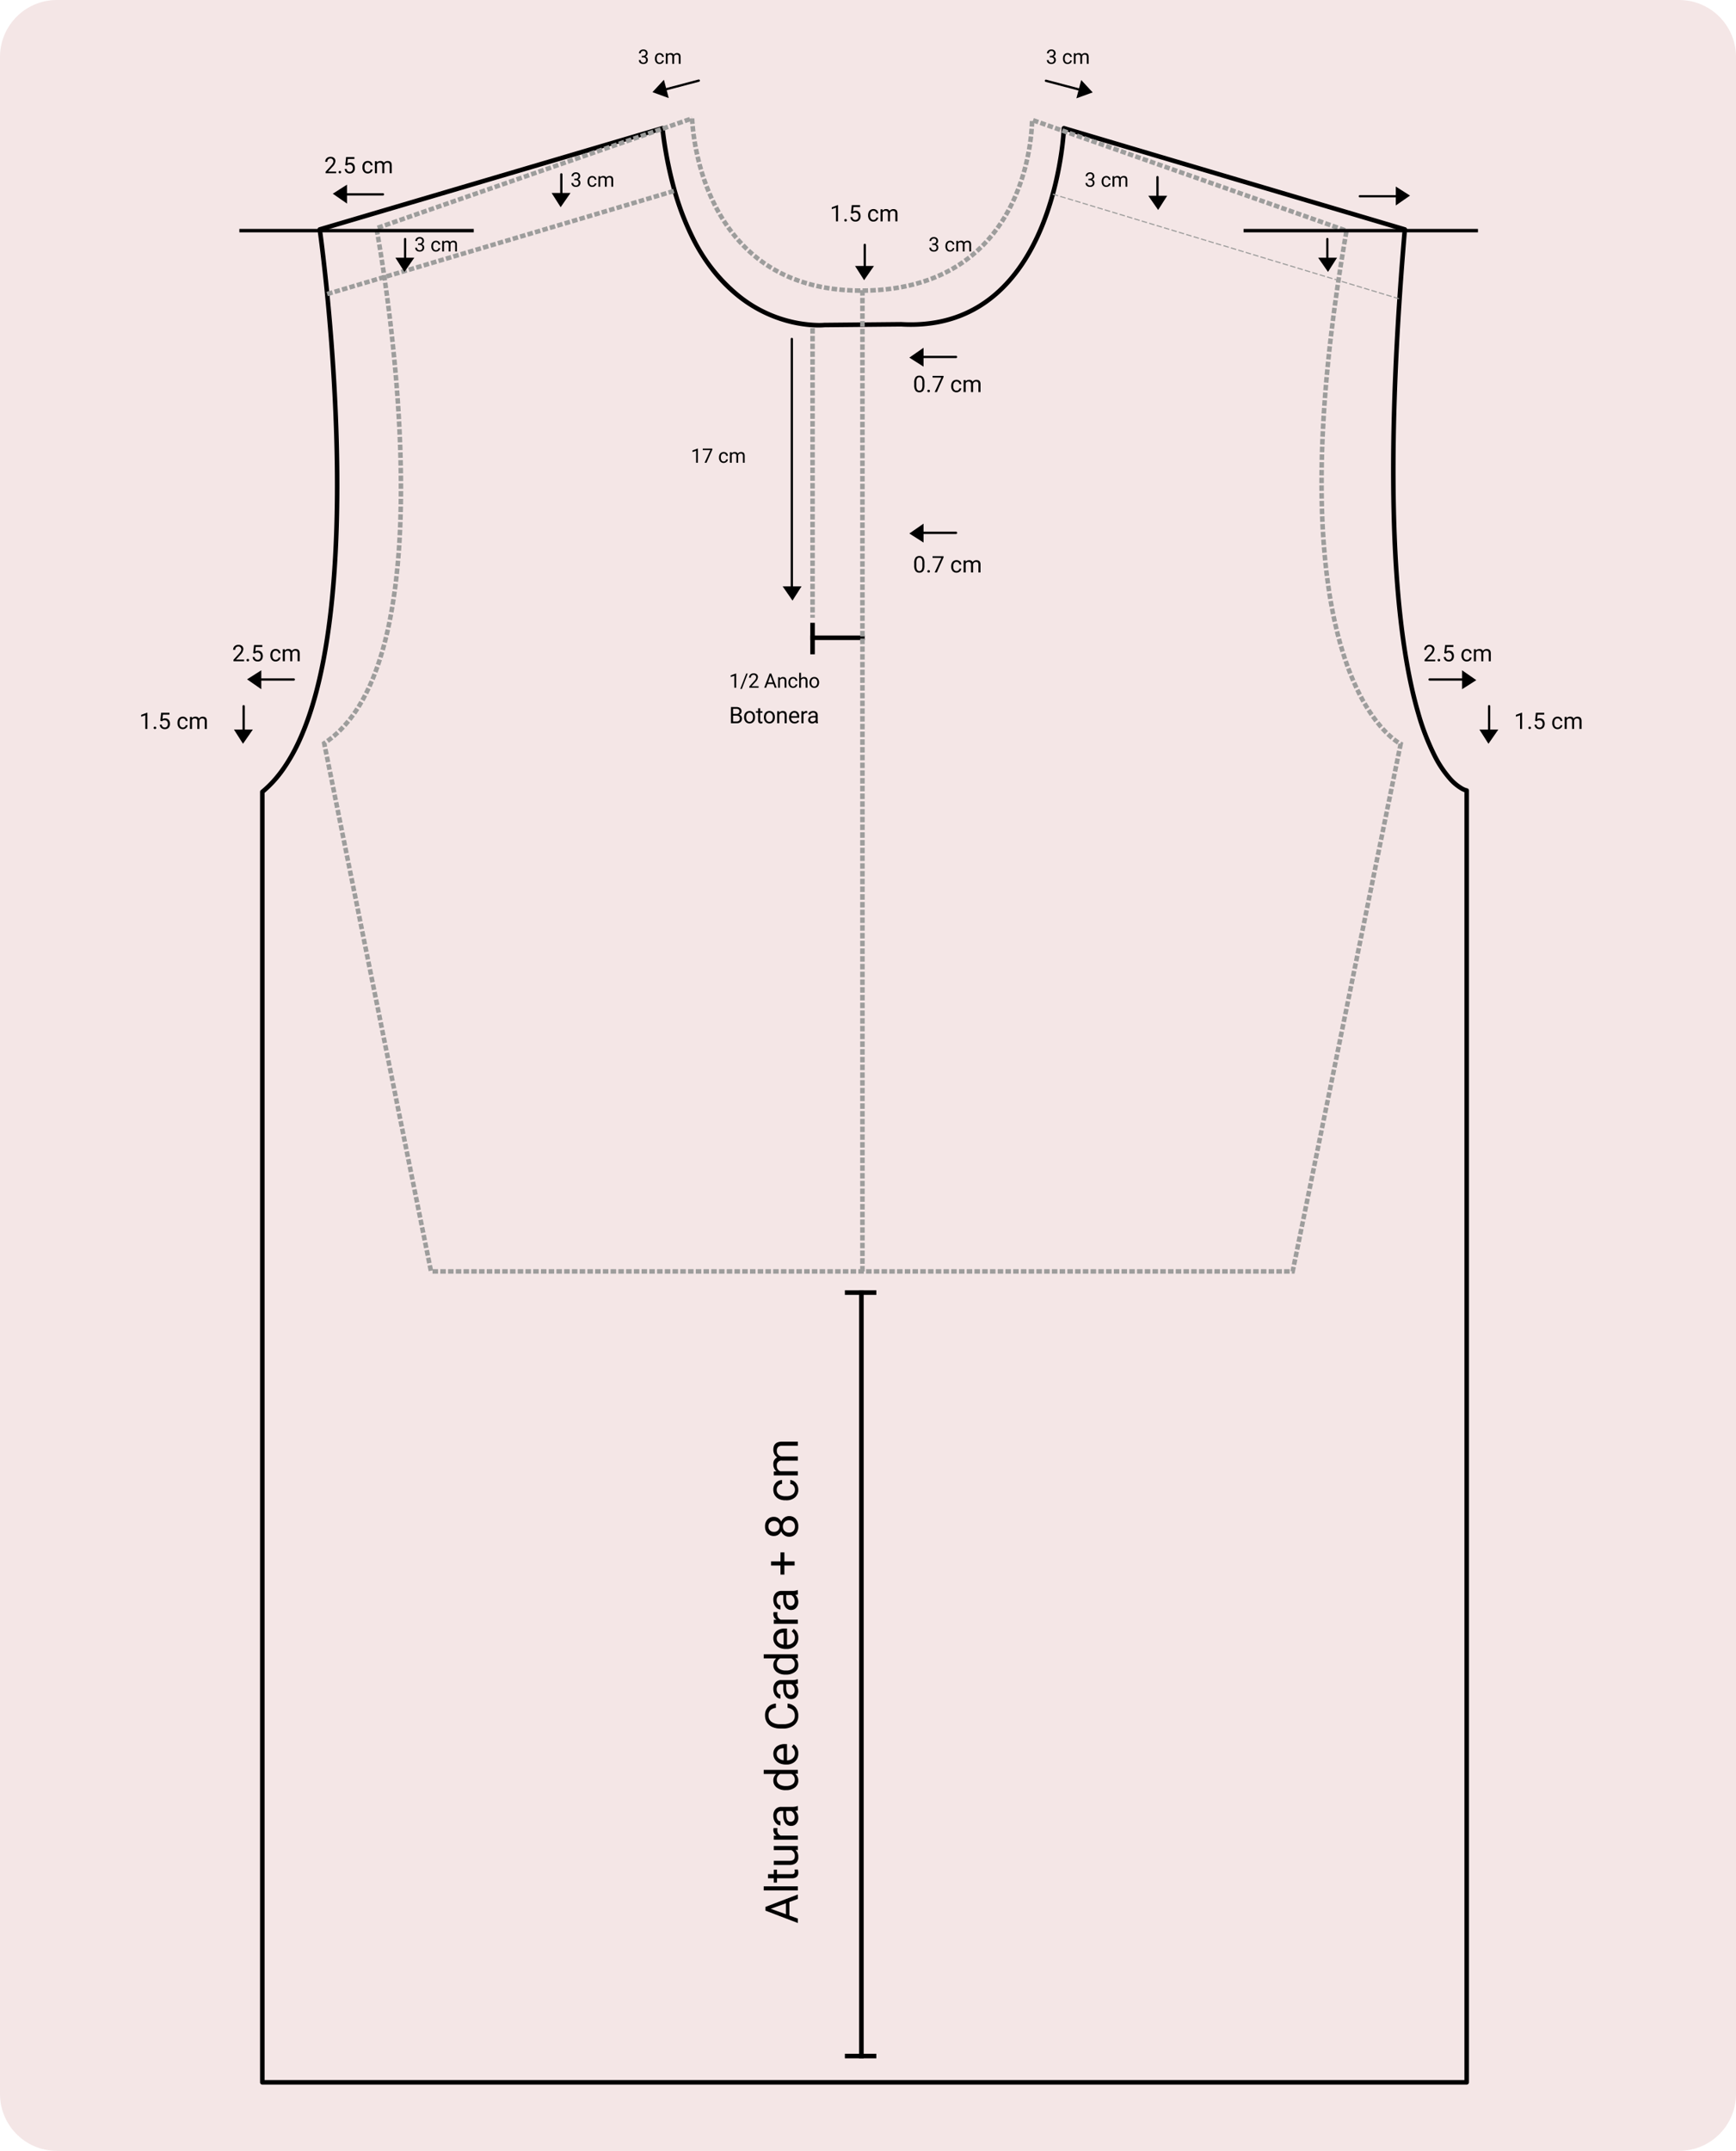 <svg xmlns="http://www.w3.org/2000/svg" width="610" height="755.385" viewBox="0 0 610 755.385">
  <g id="Grupo_1114964" data-name="Grupo 1114964" transform="translate(-809.498 -7846.434)">
    <path id="Trazado_904230" data-name="Trazado 904230" d="M20,0H590a20,20,0,0,1,20,20V735.385a20,20,0,0,1-20,20H20a20,20,0,0,1-20-20V20A20,20,0,0,1,20,0Z" transform="translate(809.498 7846.434)" fill="#f4e6e6"/>
    <path id="Trazado_904231" data-name="Trazado 904231" d="M1.333-2.8h.475a1.044,1.044,0,0,0,.7-.236.788.788,0,0,0,.256-.619A.772.772,0,0,0,1.9-4.525a.907.907,0,0,0-.655.234A.819.819,0,0,0,1-3.671H.366A1.269,1.269,0,0,1,.8-4.654a1.575,1.575,0,0,1,1.1-.391A1.556,1.556,0,0,1,3-4.672a1.346,1.346,0,0,1,.4,1.036,1.092,1.092,0,0,1-.21.629,1.269,1.269,0,0,1-.573.455,1.223,1.223,0,0,1,.634.431,1.2,1.2,0,0,1,.224.735A1.358,1.358,0,0,1,3.039-.325,1.638,1.638,0,0,1,1.9.068,1.682,1.682,0,0,1,.76-.311a1.259,1.259,0,0,1-.439-1H.957a.813.813,0,0,0,.256.629A.975.975,0,0,0,1.9-.448a.957.957,0,0,0,.7-.239.922.922,0,0,0,.243-.687.837.837,0,0,0-.267-.667,1.162,1.162,0,0,0-.769-.239H1.333ZM7.625-.448a.911.911,0,0,0,.591-.205.721.721,0,0,0,.28-.513h.6a1.147,1.147,0,0,1-.219.6A1.441,1.441,0,0,1,8.338-.1a1.553,1.553,0,0,1-.713.171,1.523,1.523,0,0,1-1.2-.5,2.008,2.008,0,0,1-.446-1.379v-.106a2.226,2.226,0,0,1,.2-.96,1.51,1.51,0,0,1,.569-.653,1.617,1.617,0,0,1,.877-.232,1.483,1.483,0,0,1,1.034.373,1.331,1.331,0,0,1,.439.967H8.5a.871.871,0,0,0-.272-.59.845.845,0,0,0-.6-.231.885.885,0,0,0-.747.347,1.629,1.629,0,0,0-.265,1v.12a1.6,1.6,0,0,0,.263.984A.889.889,0,0,0,7.625-.448ZM10.4-3.7l.017.41a1.366,1.366,0,0,1,1.1-.479,1.057,1.057,0,0,1,1.056.595,1.4,1.4,0,0,1,.48-.431,1.418,1.418,0,0,1,.7-.164q1.217,0,1.237,1.289V0h-.632V-2.44a.849.849,0,0,0-.181-.593.8.8,0,0,0-.608-.2.838.838,0,0,0-.584.21.853.853,0,0,0-.27.566V0h-.636V-2.423a.706.706,0,0,0-.79-.807.846.846,0,0,0-.851.53V0H9.8V-3.7Z" transform="translate(955.077 7934.739)"/>
    <path id="Trazado_904232" data-name="Trazado 904232" d="M4.2,0H.473V-.52L2.441-2.707a4.677,4.677,0,0,0,.6-.807,1.346,1.346,0,0,0,.166-.643,1.02,1.02,0,0,0-.27-.73.942.942,0,0,0-.719-.285,1.116,1.116,0,0,0-.838.307,1.171,1.171,0,0,0-.3.854H.363a1.677,1.677,0,0,1,.506-1.27,1.875,1.875,0,0,1,1.354-.484,1.8,1.8,0,0,1,1.254.416,1.419,1.419,0,0,1,.461,1.107,3.253,3.253,0,0,1-1.07,2L1.344-.59H4.2Zm.855-.379a.453.453,0,0,1,.111-.312A.424.424,0,0,1,5.5-.816a.437.437,0,0,1,.338.125.443.443,0,0,1,.115.313.419.419,0,0,1-.115.3A.445.445,0,0,1,5.5.043a.432.432,0,0,1-.334-.121A.428.428,0,0,1,5.055-.379ZM7.4-2.852l.289-2.836h2.914v.668H8.3L8.133-3.469a1.835,1.835,0,0,1,.949-.246,1.569,1.569,0,0,1,1.234.514,2.013,2.013,0,0,1,.457,1.389A1.943,1.943,0,0,1,10.3-.428,1.73,1.73,0,0,1,8.973.078,1.8,1.8,0,0,1,7.742-.34,1.668,1.668,0,0,1,7.2-1.5h.684A1.148,1.148,0,0,0,8.23-.76a1.081,1.081,0,0,0,.742.248.975.975,0,0,0,.791-.344,1.437,1.437,0,0,0,.287-.949,1.319,1.319,0,0,0-.311-.916,1.056,1.056,0,0,0-.826-.346,1.191,1.191,0,0,0-.742.207L7.98-2.7Zm7.91,2.34a1.041,1.041,0,0,0,.676-.234.825.825,0,0,0,.32-.586h.684a1.31,1.31,0,0,1-.25.691,1.647,1.647,0,0,1-.615.523,1.775,1.775,0,0,1-.814.2A1.741,1.741,0,0,1,13.939-.5a2.3,2.3,0,0,1-.51-1.576V-2.2a2.545,2.545,0,0,1,.227-1.1,1.726,1.726,0,0,1,.65-.746,1.848,1.848,0,0,1,1-.266,1.7,1.7,0,0,1,1.182.426,1.522,1.522,0,0,1,.5,1.105h-.684A1,1,0,0,0,16-3.447a.966.966,0,0,0-.689-.264,1.011,1.011,0,0,0-.854.4,1.862,1.862,0,0,0-.3,1.146v.137a1.825,1.825,0,0,0,.3,1.125A1.016,1.016,0,0,0,15.313-.512Zm3.172-3.715.02.469A1.561,1.561,0,0,1,19.758-4.3a1.208,1.208,0,0,1,1.207.68,1.6,1.6,0,0,1,.549-.492,1.621,1.621,0,0,1,.8-.187q1.391,0,1.414,1.473V0H23V-2.789a.97.97,0,0,0-.207-.678.912.912,0,0,0-.7-.225.958.958,0,0,0-.668.24.975.975,0,0,0-.309.646V0H20.4V-2.77a.806.806,0,0,0-.9-.922.967.967,0,0,0-.973.605V0H17.8V-4.227Z" transform="translate(923.424 7907.279)"/>
    <path id="Trazado_904233" data-name="Trazado 904233" d="M2.492,0H1.856V-4.214L.581-3.746V-4.32L2.393-5h.1ZM4.48.427H3.936l2.078-5.4h.54ZM10.371,0H7.11V-.455L8.833-2.369a4.093,4.093,0,0,0,.528-.706,1.178,1.178,0,0,0,.145-.562.893.893,0,0,0-.236-.639.825.825,0,0,0-.629-.25.977.977,0,0,0-.733.268,1.025,1.025,0,0,0-.261.747H7.014a1.468,1.468,0,0,1,.443-1.111,1.641,1.641,0,0,1,1.184-.424,1.577,1.577,0,0,1,1.1.364,1.242,1.242,0,0,1,.4.969,2.847,2.847,0,0,1-.937,1.75L7.872-.516h2.5Zm5.2-1.3H13.489L13.02,0h-.677l1.9-4.977h.574L16.722,0h-.673Zm-1.887-.537h1.692l-.848-2.328ZM17.828-3.7l.021.465a1.348,1.348,0,0,1,1.107-.533q1.172,0,1.183,1.323V0h-.632V-2.447a.851.851,0,0,0-.183-.591.733.733,0,0,0-.559-.191.913.913,0,0,0-.54.164,1.114,1.114,0,0,0-.362.431V0H17.23V-3.7Zm4.685,3.25A.911.911,0,0,0,23.1-.653a.721.721,0,0,0,.28-.513h.6a1.147,1.147,0,0,1-.219.6,1.441,1.441,0,0,1-.538.458,1.553,1.553,0,0,1-.713.171,1.523,1.523,0,0,1-1.2-.5,2.008,2.008,0,0,1-.446-1.379v-.106a2.226,2.226,0,0,1,.2-.96,1.51,1.51,0,0,1,.569-.653,1.617,1.617,0,0,1,.877-.232,1.483,1.483,0,0,1,1.034.373,1.331,1.331,0,0,1,.439.967h-.6a.871.871,0,0,0-.272-.59.845.845,0,0,0-.6-.231.885.885,0,0,0-.747.347,1.629,1.629,0,0,0-.265,1v.12a1.6,1.6,0,0,0,.263.984A.889.889,0,0,0,22.513-.448Zm2.75-2.8a1.344,1.344,0,0,1,1.094-.516q1.172,0,1.183,1.323V0h-.632V-2.447a.851.851,0,0,0-.183-.591.733.733,0,0,0-.559-.191.913.913,0,0,0-.54.164,1.114,1.114,0,0,0-.362.431V0H24.63V-5.25h.632Zm2.993,1.367a2.184,2.184,0,0,1,.214-.978,1.594,1.594,0,0,1,.595-.67,1.619,1.619,0,0,1,.87-.236,1.56,1.56,0,0,1,1.222.523,2.012,2.012,0,0,1,.467,1.391v.044a2.2,2.2,0,0,1-.207.969,1.57,1.57,0,0,1-.591.668,1.638,1.638,0,0,1-.884.239,1.556,1.556,0,0,1-1.219-.523,2,2,0,0,1-.467-1.384Zm.636.075a1.582,1.582,0,0,0,.285.988.913.913,0,0,0,.764.373.908.908,0,0,0,.766-.378,1.73,1.73,0,0,0,.284-1.058,1.579,1.579,0,0,0-.289-.986.918.918,0,0,0-.767-.378.908.908,0,0,0-.755.373A1.717,1.717,0,0,0,28.891-1.808Z" transform="translate(1065.684 8087.964)"/>
    <path id="Trazado_904234" data-name="Trazado 904234" d="M.66,0V-5.687H2.52A2.158,2.158,0,0,1,3.912-5.3a1.38,1.38,0,0,1,.467,1.133,1.155,1.155,0,0,1-.227.705,1.469,1.469,0,0,1-.617.475,1.319,1.319,0,0,1,.729.49,1.407,1.407,0,0,1,.268.861,1.521,1.521,0,0,1-.5,1.2A2.052,2.052,0,0,1,2.633,0Zm.75-2.66V-.613H2.648a1.192,1.192,0,0,0,.826-.271.953.953,0,0,0,.3-.748q0-1.027-1.117-1.027Zm0-.6H2.543a1.187,1.187,0,0,0,.787-.247.827.827,0,0,0,.295-.669.813.813,0,0,0-.273-.683,1.343,1.343,0,0,0-.832-.213H1.41ZM5.272-2.152A2.5,2.5,0,0,1,5.516-3.27a1.821,1.821,0,0,1,.68-.766A1.85,1.85,0,0,1,7.19-4.3a1.782,1.782,0,0,1,1.4.6,2.3,2.3,0,0,1,.533,1.59v.051A2.518,2.518,0,0,1,8.883-.959,1.794,1.794,0,0,1,8.207-.2,1.871,1.871,0,0,1,7.2.078a1.778,1.778,0,0,1-1.393-.6A2.288,2.288,0,0,1,5.272-2.1ZM6-2.066A1.808,1.808,0,0,0,6.325-.937,1.044,1.044,0,0,0,7.2-.512a1.038,1.038,0,0,0,.875-.432A1.977,1.977,0,0,0,8.4-2.152a1.805,1.805,0,0,0-.33-1.127,1.049,1.049,0,0,0-.877-.432,1.038,1.038,0,0,0-.863.426A1.963,1.963,0,0,0,6-2.066ZM10.934-5.25v1.023h.789v.559h-.789v2.624a.587.587,0,0,0,.105.381.444.444,0,0,0,.359.127,1.75,1.75,0,0,0,.344-.047V0a2.107,2.107,0,0,1-.555.078.9.9,0,0,1-.73-.293,1.259,1.259,0,0,1-.246-.832V-3.668h-.77v-.559h.77V-5.25Zm1.3,3.1a2.5,2.5,0,0,1,.244-1.117,1.821,1.821,0,0,1,.68-.766,1.85,1.85,0,0,1,.994-.27,1.782,1.782,0,0,1,1.4.6,2.3,2.3,0,0,1,.533,1.59v.051a2.518,2.518,0,0,1-.236,1.107,1.794,1.794,0,0,1-.676.764,1.871,1.871,0,0,1-1.01.273,1.778,1.778,0,0,1-1.393-.6A2.288,2.288,0,0,1,12.234-2.1Zm.727.086a1.808,1.808,0,0,0,.326,1.129,1.044,1.044,0,0,0,.873.426,1.038,1.038,0,0,0,.875-.432,1.977,1.977,0,0,0,.324-1.209,1.805,1.805,0,0,0-.33-1.127,1.049,1.049,0,0,0-.877-.432,1.038,1.038,0,0,0-.863.426A1.963,1.963,0,0,0,12.96-2.066ZM17.6-4.227l.023.531A1.54,1.54,0,0,1,18.888-4.3q1.34,0,1.352,1.512V0h-.723V-2.8a.973.973,0,0,0-.209-.676.837.837,0,0,0-.639-.219,1.043,1.043,0,0,0-.617.188,1.273,1.273,0,0,0-.414.492V0h-.723V-4.227Zm5.412,4.3a1.847,1.847,0,0,1-1.4-.564A2.1,2.1,0,0,1,21.074-2v-.133a2.536,2.536,0,0,1,.24-1.123,1.874,1.874,0,0,1,.672-.773,1.689,1.689,0,0,1,.936-.279,1.583,1.583,0,0,1,1.281.543,2.351,2.351,0,0,1,.457,1.555v.3H21.8A1.5,1.5,0,0,0,22.162-.9a1.148,1.148,0,0,0,.889.385A1.259,1.259,0,0,0,23.7-.668a1.629,1.629,0,0,0,.465-.414l.441.344A1.775,1.775,0,0,1,23.011.078Zm-.09-3.789a.964.964,0,0,0-.734.318,1.547,1.547,0,0,0-.367.893h2.117v-.055a1.376,1.376,0,0,0-.3-.854A.908.908,0,0,0,22.922-3.711Zm4.545.133a2.166,2.166,0,0,0-.355-.027A.952.952,0,0,0,26.146-3V0h-.723V-4.227h.7l.012.488A1.125,1.125,0,0,1,27.146-4.3a.738.738,0,0,1,.32.055ZM30.512,0a1.518,1.518,0,0,1-.1-.445,1.612,1.612,0,0,1-1.2.523,1.492,1.492,0,0,1-1.025-.354,1.144,1.144,0,0,1-.4-.9,1.2,1.2,0,0,1,.5-1.025A2.367,2.367,0,0,1,29.7-2.562h.7v-.332a.812.812,0,0,0-.227-.6.911.911,0,0,0-.668-.225,1.054,1.054,0,0,0-.648.2.576.576,0,0,0-.262.473h-.727a1,1,0,0,1,.225-.611,1.533,1.533,0,0,1,.609-.467,2.05,2.05,0,0,1,.846-.172,1.671,1.671,0,0,1,1.145.365,1.318,1.318,0,0,1,.43,1.006V-.988a2.378,2.378,0,0,0,.148.926V0Zm-1.2-.551a1.27,1.27,0,0,0,.645-.176,1.063,1.063,0,0,0,.441-.457v-.867h-.566q-1.328,0-1.328.777a.658.658,0,0,0,.227.531A.871.871,0,0,0,29.313-.551Z" transform="translate(1065.684 8100.436)"/>
    <path id="Trazado_904235" data-name="Trazado 904235" d="M7.6-2.977H2.836L1.766,0H.219L4.563-11.375H5.875L10.227,0H8.688ZM3.289-4.2H7.156L5.219-9.523ZM13.1,0H11.656V-12H13.1Zm4.273-10.5v2.047h1.578v1.117H17.375v5.249a1.173,1.173,0,0,0,.211.763.888.888,0,0,0,.719.254,3.5,3.5,0,0,0,.688-.094V0a4.215,4.215,0,0,1-1.109.155A1.8,1.8,0,0,1,16.422-.43a2.517,2.517,0,0,1-.492-1.664V-7.336H14.391V-8.453H15.93V-10.5ZM25.859-.836a3.07,3.07,0,0,1-2.477.992,2.628,2.628,0,0,1-2.059-.785,3.4,3.4,0,0,1-.715-2.324v-5.5h1.445v5.461q0,1.922,1.563,1.922A2.163,2.163,0,0,0,25.82-2.3V-8.453h1.445V0H25.891Zm7.688-6.32a4.331,4.331,0,0,0-.711-.055A1.9,1.9,0,0,0,30.906-6V0H29.461V-8.453h1.406l.023.977a2.251,2.251,0,0,1,2.016-1.133,1.477,1.477,0,0,1,.641.109ZM39.781,0a3.036,3.036,0,0,1-.2-.891A3.225,3.225,0,0,1,37.172.156a2.984,2.984,0,0,1-2.051-.707,2.287,2.287,0,0,1-.8-1.793,2.39,2.39,0,0,1,1-2.051,4.733,4.733,0,0,1,2.824-.73h1.406v-.664A1.623,1.623,0,0,0,39.1-7a1.821,1.821,0,0,0-1.336-.449,2.107,2.107,0,0,0-1.3.391,1.151,1.151,0,0,0-.523.945H34.492a2,2,0,0,1,.449-1.223,3.066,3.066,0,0,1,1.219-.934,4.1,4.1,0,0,1,1.691-.344,3.342,3.342,0,0,1,2.289.73A2.635,2.635,0,0,1,41-5.867v3.891a4.757,4.757,0,0,0,.3,1.852V0Zm-2.4-1.1a2.54,2.54,0,0,0,1.289-.352,2.127,2.127,0,0,0,.883-.914V-4.1H38.422q-2.656,0-2.656,1.555a1.316,1.316,0,0,0,.453,1.063A1.742,1.742,0,0,0,37.383-1.1Zm9.492-3.2A4.952,4.952,0,0,1,47.8-7.426a2.915,2.915,0,0,1,2.414-1.184,2.932,2.932,0,0,1,2.352,1.016V-12h1.445V0H52.68l-.07-.906A2.943,2.943,0,0,1,50.2.156a2.887,2.887,0,0,1-2.395-1.2,5.008,5.008,0,0,1-.926-3.141Zm1.445.164a3.749,3.749,0,0,0,.594,2.25,1.92,1.92,0,0,0,1.641.813A2.108,2.108,0,0,0,52.563-2.3V-6.187a2.125,2.125,0,0,0-1.992-1.2,1.929,1.929,0,0,0-1.656.82A4.128,4.128,0,0,0,48.32-4.133ZM59.758.156a3.693,3.693,0,0,1-2.8-1.129,4.19,4.19,0,0,1-1.078-3.02v-.266a5.073,5.073,0,0,1,.48-2.246,3.748,3.748,0,0,1,1.344-1.547,3.378,3.378,0,0,1,1.871-.559,3.166,3.166,0,0,1,2.563,1.086,4.7,4.7,0,0,1,.914,3.109v.6H57.328a3,3,0,0,0,.73,2.02,2.3,2.3,0,0,0,1.777.77,2.517,2.517,0,0,0,1.3-.312,3.259,3.259,0,0,0,.93-.828l.883.688A3.55,3.55,0,0,1,59.758.156Zm-.18-7.578a1.928,1.928,0,0,0-1.469.637A3.1,3.1,0,0,0,57.375-5h4.234v-.109a2.753,2.753,0,0,0-.594-1.707A1.815,1.815,0,0,0,59.578-7.422Zm17.7,3.813A4.185,4.185,0,0,1,75.949-.824a4.365,4.365,0,0,1-2.98.98,4.008,4.008,0,0,1-3.23-1.445,5.815,5.815,0,0,1-1.215-3.867V-6.25a6.481,6.481,0,0,1,.566-2.789A4.231,4.231,0,0,1,70.7-10.887a4.47,4.47,0,0,1,2.406-.645,4.11,4.11,0,0,1,2.906,1.012,4.235,4.235,0,0,1,1.273,2.8H75.773a3.268,3.268,0,0,0-.848-1.975A2.565,2.565,0,0,0,73.1-10.3a2.684,2.684,0,0,0-2.254,1.063,4.882,4.882,0,0,0-.816,3.026v1.1A5.018,5.018,0,0,0,70.8-2.165,2.5,2.5,0,0,0,72.969-1.07a2.886,2.886,0,0,0,1.918-.566,3.143,3.143,0,0,0,.887-1.973ZM84.32,0a3.036,3.036,0,0,1-.2-.891A3.225,3.225,0,0,1,81.711.156,2.984,2.984,0,0,1,79.66-.551a2.288,2.288,0,0,1-.8-1.793,2.39,2.39,0,0,1,1-2.051,4.733,4.733,0,0,1,2.824-.73h1.406v-.664A1.623,1.623,0,0,0,83.641-7,1.821,1.821,0,0,0,82.3-7.445a2.108,2.108,0,0,0-1.3.391,1.151,1.151,0,0,0-.523.945H79.031a2,2,0,0,1,.449-1.223A3.066,3.066,0,0,1,80.7-8.266a4.1,4.1,0,0,1,1.691-.344,3.342,3.342,0,0,1,2.289.73,2.635,2.635,0,0,1,.859,2.012v3.891a4.757,4.757,0,0,0,.3,1.852V0Zm-2.4-1.1a2.54,2.54,0,0,0,1.289-.352,2.127,2.127,0,0,0,.883-.914V-4.1H82.961Q80.3-4.1,80.3-2.547a1.316,1.316,0,0,0,.453,1.063A1.742,1.742,0,0,0,81.922-1.1Zm5.531-3.2a4.952,4.952,0,0,1,.922-3.129,2.915,2.915,0,0,1,2.414-1.184,2.932,2.932,0,0,1,2.352,1.016V-12h1.445V0H93.258l-.07-.906A2.943,2.943,0,0,1,90.773.156a2.887,2.887,0,0,1-2.395-1.2,5.008,5.008,0,0,1-.926-3.141Zm1.445.164a3.749,3.749,0,0,0,.594,2.25,1.92,1.92,0,0,0,1.641.813A2.109,2.109,0,0,0,93.141-2.3V-6.187a2.125,2.125,0,0,0-1.992-1.2,1.929,1.929,0,0,0-1.656.82A4.128,4.128,0,0,0,88.9-4.133ZM100.336.156a3.693,3.693,0,0,1-2.8-1.129,4.19,4.19,0,0,1-1.078-3.02v-.266a5.073,5.073,0,0,1,.48-2.246,3.748,3.748,0,0,1,1.344-1.547,3.378,3.378,0,0,1,1.871-.559,3.166,3.166,0,0,1,2.563,1.086,4.7,4.7,0,0,1,.914,3.109v.6H97.906a3,3,0,0,0,.73,2.02,2.3,2.3,0,0,0,1.777.77,2.517,2.517,0,0,0,1.3-.312,3.259,3.259,0,0,0,.93-.828l.883.688A3.55,3.55,0,0,1,100.336.156Zm-.18-7.578a1.928,1.928,0,0,0-1.469.637A3.1,3.1,0,0,0,97.953-5h4.234v-.109a2.753,2.753,0,0,0-.594-1.707A1.815,1.815,0,0,0,100.156-7.422Zm9.234.266a4.331,4.331,0,0,0-.711-.055A1.9,1.9,0,0,0,106.75-6V0H105.3V-8.453h1.406l.023.977a2.251,2.251,0,0,1,2.016-1.133,1.477,1.477,0,0,1,.641.109ZM115.625,0a3.036,3.036,0,0,1-.2-.891A3.225,3.225,0,0,1,113.016.156a2.984,2.984,0,0,1-2.051-.707,2.288,2.288,0,0,1-.8-1.793,2.39,2.39,0,0,1,1-2.051,4.733,4.733,0,0,1,2.824-.73H115.4v-.664A1.623,1.623,0,0,0,114.945-7a1.821,1.821,0,0,0-1.336-.449,2.108,2.108,0,0,0-1.3.391,1.151,1.151,0,0,0-.523.945h-1.453a2,2,0,0,1,.449-1.223A3.066,3.066,0,0,1,112-8.266a4.1,4.1,0,0,1,1.691-.344,3.342,3.342,0,0,1,2.289.73,2.635,2.635,0,0,1,.859,2.012v3.891a4.757,4.757,0,0,0,.3,1.852V0Zm-2.4-1.1a2.54,2.54,0,0,0,1.289-.352,2.127,2.127,0,0,0,.883-.914V-4.1h-1.133q-2.656,0-2.656,1.555a1.316,1.316,0,0,0,.453,1.063A1.742,1.742,0,0,0,113.227-1.1Zm13.984-5h3.172v1.367h-3.172v3.594h-1.453V-4.734h-3.172V-6.1h3.172v-3.32h1.453Zm15.641-2.3a2.641,2.641,0,0,1-.449,1.516,3.057,3.057,0,0,1-1.215,1.039,3.26,3.26,0,0,1,1.41,1.117,2.811,2.811,0,0,1,.52,1.664,2.972,2.972,0,0,1-1,2.352A3.827,3.827,0,0,1,139.5.156a3.81,3.81,0,0,1-2.629-.879,2.986,2.986,0,0,1-.988-2.348,2.9,2.9,0,0,1,.5-1.664,3.136,3.136,0,0,1,1.395-1.125,2.981,2.981,0,0,1-1.2-1.039,2.679,2.679,0,0,1-.437-1.508,2.94,2.94,0,0,1,.922-2.281,3.458,3.458,0,0,1,2.43-.844,3.461,3.461,0,0,1,2.426.844A2.934,2.934,0,0,1,142.852-8.406Zm-1.18,5.3a2.1,2.1,0,0,0-.605-1.555,2.147,2.147,0,0,0-1.582-.6,2.11,2.11,0,0,0-1.566.594,2.12,2.12,0,0,0-.59,1.563,2.019,2.019,0,0,0,.574,1.523,2.2,2.2,0,0,0,1.6.555,2.2,2.2,0,0,0,1.594-.559A2.014,2.014,0,0,0,141.672-3.1ZM139.5-10.344a1.865,1.865,0,0,0-1.379.527,1.937,1.937,0,0,0-.527,1.434,1.928,1.928,0,0,0,.52,1.4,1.844,1.844,0,0,0,1.387.535,1.844,1.844,0,0,0,1.387-.535,1.928,1.928,0,0,0,.52-1.4,1.929,1.929,0,0,0-.539-1.414A1.839,1.839,0,0,0,139.5-10.344Zm12.938,9.32a2.082,2.082,0,0,0,1.352-.469,1.649,1.649,0,0,0,.641-1.172H155.8a2.621,2.621,0,0,1-.5,1.383,3.293,3.293,0,0,1-1.23,1.047,3.55,3.55,0,0,1-1.629.391A3.482,3.482,0,0,1,149.691-1a4.59,4.59,0,0,1-1.02-3.152v-.242a5.089,5.089,0,0,1,.453-2.2,3.451,3.451,0,0,1,1.3-1.492,3.7,3.7,0,0,1,2-.531,3.39,3.39,0,0,1,2.363.852,3.043,3.043,0,0,1,1,2.211H154.43a1.992,1.992,0,0,0-.621-1.348,1.932,1.932,0,0,0-1.379-.527,2.023,2.023,0,0,0-1.707.793,3.724,3.724,0,0,0-.605,2.293v.273a3.65,3.65,0,0,0,.6,2.25A2.033,2.033,0,0,0,152.438-1.023Zm6.344-7.43.039.938a3.122,3.122,0,0,1,2.508-1.094,2.417,2.417,0,0,1,2.414,1.359,3.2,3.2,0,0,1,1.1-.984,3.242,3.242,0,0,1,1.6-.375q2.781,0,2.828,2.945V0H167.82V-5.578a1.941,1.941,0,0,0-.414-1.355,1.823,1.823,0,0,0-1.391-.449,1.917,1.917,0,0,0-1.336.48,1.949,1.949,0,0,0-.617,1.293V0h-1.453V-5.539a1.613,1.613,0,0,0-1.8-1.844,1.934,1.934,0,0,0-1.945,1.211V0h-1.445V-8.453Z" transform="translate(1089.852 8522.006) rotate(-90)"/>
    <path id="Trazado_904236" data-name="Trazado 904236" d="M4.039-2.426A3.305,3.305,0,0,1,3.605-.539,1.542,1.542,0,0,1,2.25.078,1.553,1.553,0,0,1,.9-.525a3.137,3.137,0,0,1-.453-1.8v-.965A3.232,3.232,0,0,1,.883-5.156a1.554,1.554,0,0,1,1.359-.609,1.568,1.568,0,0,1,1.352.588,3.119,3.119,0,0,1,.445,1.814Zm-.723-.988a2.648,2.648,0,0,0-.258-1.338.887.887,0,0,0-.816-.42.876.876,0,0,0-.809.418,2.585,2.585,0,0,0-.262,1.285v1.156A2.69,2.69,0,0,0,1.439-.951a.886.886,0,0,0,.811.439.874.874,0,0,0,.795-.414,2.593,2.593,0,0,0,.271-1.3ZM5.055-.379a.453.453,0,0,1,.111-.312A.424.424,0,0,1,5.5-.816a.437.437,0,0,1,.338.125.443.443,0,0,1,.115.313.419.419,0,0,1-.115.3A.445.445,0,0,1,5.5.043a.432.432,0,0,1-.334-.121A.428.428,0,0,1,5.055-.379Zm5.688-4.9L8.387,0H7.629L9.977-5.094H6.9v-.594h3.844Zm4.57,4.77a1.041,1.041,0,0,0,.676-.234.825.825,0,0,0,.32-.586h.684a1.31,1.31,0,0,1-.25.691,1.647,1.647,0,0,1-.615.523,1.775,1.775,0,0,1-.814.2A1.741,1.741,0,0,1,13.939-.5a2.3,2.3,0,0,1-.51-1.576V-2.2a2.545,2.545,0,0,1,.227-1.1,1.726,1.726,0,0,1,.65-.746,1.848,1.848,0,0,1,1-.266,1.7,1.7,0,0,1,1.182.426,1.522,1.522,0,0,1,.5,1.105h-.684A1,1,0,0,0,16-3.447a.966.966,0,0,0-.689-.264,1.011,1.011,0,0,0-.854.4,1.862,1.862,0,0,0-.3,1.146v.137a1.825,1.825,0,0,0,.3,1.125A1.016,1.016,0,0,0,15.313-.512Zm3.172-3.715.02.469A1.561,1.561,0,0,1,19.758-4.3a1.208,1.208,0,0,1,1.207.68,1.6,1.6,0,0,1,.549-.492,1.621,1.621,0,0,1,.8-.187q1.391,0,1.414,1.473V0H23V-2.789a.97.97,0,0,0-.207-.678.912.912,0,0,0-.7-.225.958.958,0,0,0-.668.24.975.975,0,0,0-.309.646V0H20.4V-2.77a.806.806,0,0,0-.9-.922.967.967,0,0,0-.973.605V0H17.8V-4.227Z" transform="translate(1130.297 7984.133)"/>
    <path id="Trazado_904237" data-name="Trazado 904237" d="M4.039-2.426A3.305,3.305,0,0,1,3.605-.539,1.542,1.542,0,0,1,2.25.078,1.553,1.553,0,0,1,.9-.525a3.137,3.137,0,0,1-.453-1.8v-.965A3.232,3.232,0,0,1,.883-5.156a1.554,1.554,0,0,1,1.359-.609,1.568,1.568,0,0,1,1.352.588,3.119,3.119,0,0,1,.445,1.814Zm-.723-.988a2.648,2.648,0,0,0-.258-1.338.887.887,0,0,0-.816-.42.876.876,0,0,0-.809.418,2.585,2.585,0,0,0-.262,1.285v1.156A2.69,2.69,0,0,0,1.439-.951a.886.886,0,0,0,.811.439.874.874,0,0,0,.795-.414,2.593,2.593,0,0,0,.271-1.3ZM5.055-.379a.453.453,0,0,1,.111-.312A.424.424,0,0,1,5.5-.816a.437.437,0,0,1,.338.125.443.443,0,0,1,.115.313.419.419,0,0,1-.115.3A.445.445,0,0,1,5.5.043a.432.432,0,0,1-.334-.121A.428.428,0,0,1,5.055-.379Zm5.688-4.9L8.387,0H7.629L9.977-5.094H6.9v-.594h3.844Zm4.57,4.77a1.041,1.041,0,0,0,.676-.234.825.825,0,0,0,.32-.586h.684a1.31,1.31,0,0,1-.25.691,1.647,1.647,0,0,1-.615.523,1.775,1.775,0,0,1-.814.2A1.741,1.741,0,0,1,13.939-.5a2.3,2.3,0,0,1-.51-1.576V-2.2a2.545,2.545,0,0,1,.227-1.1,1.726,1.726,0,0,1,.65-.746,1.848,1.848,0,0,1,1-.266,1.7,1.7,0,0,1,1.182.426,1.522,1.522,0,0,1,.5,1.105h-.684A1,1,0,0,0,16-3.447a.966.966,0,0,0-.689-.264,1.011,1.011,0,0,0-.854.4,1.862,1.862,0,0,0-.3,1.146v.137a1.825,1.825,0,0,0,.3,1.125A1.016,1.016,0,0,0,15.313-.512Zm3.172-3.715.02.469A1.561,1.561,0,0,1,19.758-4.3a1.208,1.208,0,0,1,1.207.68,1.6,1.6,0,0,1,.549-.492,1.621,1.621,0,0,1,.8-.187q1.391,0,1.414,1.473V0H23V-2.789a.97.97,0,0,0-.207-.678.912.912,0,0,0-.7-.225.958.958,0,0,0-.668.24.975.975,0,0,0-.309.646V0H20.4V-2.77a.806.806,0,0,0-.9-.922.967.967,0,0,0-.973.605V0H17.8V-4.227Z" transform="translate(1130.297 8047.476)"/>
    <path id="Trazado_904238" data-name="Trazado 904238" d="M2.492,0H1.856V-4.214L.581-3.746V-4.32L2.393-5h.1ZM7.557-4.621,5.5,0H4.833L6.887-4.457H4.194v-.52H7.557Zm4,4.173a.911.911,0,0,0,.591-.205.721.721,0,0,0,.28-.513h.6a1.147,1.147,0,0,1-.219.6,1.441,1.441,0,0,1-.538.458,1.553,1.553,0,0,1-.713.171,1.523,1.523,0,0,1-1.2-.5,2.008,2.008,0,0,1-.446-1.379v-.106a2.227,2.227,0,0,1,.2-.96,1.51,1.51,0,0,1,.569-.653,1.617,1.617,0,0,1,.877-.232,1.483,1.483,0,0,1,1.034.373,1.331,1.331,0,0,1,.439.967h-.6a.871.871,0,0,0-.272-.59.845.845,0,0,0-.6-.231.885.885,0,0,0-.747.347,1.629,1.629,0,0,0-.265,1v.12a1.6,1.6,0,0,0,.263.984A.889.889,0,0,0,11.556-.448ZM14.332-3.7l.017.41a1.366,1.366,0,0,1,1.1-.479,1.057,1.057,0,0,1,1.056.595,1.4,1.4,0,0,1,.48-.431,1.418,1.418,0,0,1,.7-.164q1.217,0,1.237,1.289V0h-.632V-2.44a.849.849,0,0,0-.181-.593.8.8,0,0,0-.608-.2.838.838,0,0,0-.584.21.853.853,0,0,0-.27.566V0h-.636V-2.423a.706.706,0,0,0-.79-.807.846.846,0,0,0-.851.53V0h-.632V-3.7Z" transform="translate(1052.241 8008.954)"/>
    <path id="Trazado_904239" data-name="Trazado 904239" d="M4.2,0H.473V-.52L2.441-2.707a4.677,4.677,0,0,0,.6-.807,1.346,1.346,0,0,0,.166-.643,1.02,1.02,0,0,0-.27-.73.942.942,0,0,0-.719-.285,1.116,1.116,0,0,0-.838.307,1.171,1.171,0,0,0-.3.854H.363a1.677,1.677,0,0,1,.506-1.27,1.875,1.875,0,0,1,1.354-.484,1.8,1.8,0,0,1,1.254.416,1.419,1.419,0,0,1,.461,1.107,3.253,3.253,0,0,1-1.07,2L1.344-.59H4.2Zm.855-.379a.453.453,0,0,1,.111-.312A.424.424,0,0,1,5.5-.816a.437.437,0,0,1,.338.125.443.443,0,0,1,.115.313.419.419,0,0,1-.115.3A.445.445,0,0,1,5.5.043a.432.432,0,0,1-.334-.121A.428.428,0,0,1,5.055-.379ZM7.4-2.852l.289-2.836h2.914v.668H8.3L8.133-3.469a1.835,1.835,0,0,1,.949-.246,1.569,1.569,0,0,1,1.234.514,2.013,2.013,0,0,1,.457,1.389A1.943,1.943,0,0,1,10.3-.428,1.73,1.73,0,0,1,8.973.078,1.8,1.8,0,0,1,7.742-.34,1.668,1.668,0,0,1,7.2-1.5h.684A1.148,1.148,0,0,0,8.23-.76a1.081,1.081,0,0,0,.742.248.975.975,0,0,0,.791-.344,1.437,1.437,0,0,0,.287-.949,1.319,1.319,0,0,0-.311-.916,1.056,1.056,0,0,0-.826-.346,1.191,1.191,0,0,0-.742.207L7.98-2.7Zm7.91,2.34a1.041,1.041,0,0,0,.676-.234.825.825,0,0,0,.32-.586h.684a1.31,1.31,0,0,1-.25.691,1.647,1.647,0,0,1-.615.523,1.775,1.775,0,0,1-.814.2A1.741,1.741,0,0,1,13.939-.5a2.3,2.3,0,0,1-.51-1.576V-2.2a2.545,2.545,0,0,1,.227-1.1,1.726,1.726,0,0,1,.65-.746,1.848,1.848,0,0,1,1-.266,1.7,1.7,0,0,1,1.182.426,1.522,1.522,0,0,1,.5,1.105h-.684A1,1,0,0,0,16-3.447a.966.966,0,0,0-.689-.264,1.011,1.011,0,0,0-.854.4,1.862,1.862,0,0,0-.3,1.146v.137a1.825,1.825,0,0,0,.3,1.125A1.016,1.016,0,0,0,15.313-.512Zm3.172-3.715.02.469A1.561,1.561,0,0,1,19.758-4.3a1.208,1.208,0,0,1,1.207.68,1.6,1.6,0,0,1,.549-.492,1.621,1.621,0,0,1,.8-.187q1.391,0,1.414,1.473V0H23V-2.789a.97.97,0,0,0-.207-.678.912.912,0,0,0-.7-.225.958.958,0,0,0-.668.24.975.975,0,0,0-.309.646V0H20.4V-2.77a.806.806,0,0,0-.9-.922.967.967,0,0,0-.973.605V0H17.8V-4.227Z" transform="translate(1309.601 8078.67)"/>
    <path id="Trazado_904245" data-name="Trazado 904245" d="M2.848,0H2.121V-4.816L.664-4.281v-.656l2.07-.777h.113ZM5.055-.379a.453.453,0,0,1,.111-.312A.424.424,0,0,1,5.5-.816a.437.437,0,0,1,.338.125.443.443,0,0,1,.115.313.419.419,0,0,1-.115.3A.445.445,0,0,1,5.5.043a.432.432,0,0,1-.334-.121A.428.428,0,0,1,5.055-.379ZM7.4-2.852l.289-2.836h2.914v.668H8.3L8.133-3.469a1.835,1.835,0,0,1,.949-.246,1.569,1.569,0,0,1,1.234.514,2.013,2.013,0,0,1,.457,1.389A1.943,1.943,0,0,1,10.3-.428,1.73,1.73,0,0,1,8.973.078,1.8,1.8,0,0,1,7.742-.34,1.668,1.668,0,0,1,7.2-1.5h.684A1.148,1.148,0,0,0,8.23-.76a1.081,1.081,0,0,0,.742.248.975.975,0,0,0,.791-.344,1.437,1.437,0,0,0,.287-.949,1.319,1.319,0,0,0-.311-.916,1.056,1.056,0,0,0-.826-.346,1.191,1.191,0,0,0-.742.207L7.98-2.7Zm7.91,2.34a1.041,1.041,0,0,0,.676-.234.825.825,0,0,0,.32-.586h.684a1.31,1.31,0,0,1-.25.691,1.647,1.647,0,0,1-.615.523,1.775,1.775,0,0,1-.814.2A1.741,1.741,0,0,1,13.939-.5a2.3,2.3,0,0,1-.51-1.576V-2.2a2.545,2.545,0,0,1,.227-1.1,1.726,1.726,0,0,1,.65-.746,1.848,1.848,0,0,1,1-.266,1.7,1.7,0,0,1,1.182.426,1.522,1.522,0,0,1,.5,1.105h-.684A1,1,0,0,0,16-3.447a.966.966,0,0,0-.689-.264,1.011,1.011,0,0,0-.854.4,1.862,1.862,0,0,0-.3,1.146v.137a1.825,1.825,0,0,0,.3,1.125A1.016,1.016,0,0,0,15.313-.512Zm3.172-3.715.02.469A1.561,1.561,0,0,1,19.758-4.3a1.208,1.208,0,0,1,1.207.68,1.6,1.6,0,0,1,.549-.492,1.621,1.621,0,0,1,.8-.187q1.391,0,1.414,1.473V0H23V-2.789a.97.97,0,0,0-.207-.678.912.912,0,0,0-.7-.225.958.958,0,0,0-.668.24.975.975,0,0,0-.309.646V0H20.4V-2.77a.806.806,0,0,0-.9-.922.967.967,0,0,0-.973.605V0H17.8V-4.227Z" transform="translate(1341.498 8102.435)"/>
    <path id="Trazado_904246" data-name="Trazado 904246" d="M0,0H512.116V715.675H0Z" transform="translate(858.439 7862.859)" fill="none"/>
    <path id="Trazado_904240" data-name="Trazado 904240" d="M4.2,0H.473V-.52L2.441-2.707a4.677,4.677,0,0,0,.6-.807,1.346,1.346,0,0,0,.166-.643,1.02,1.02,0,0,0-.27-.73.942.942,0,0,0-.719-.285,1.116,1.116,0,0,0-.838.307,1.171,1.171,0,0,0-.3.854H.363a1.677,1.677,0,0,1,.506-1.27,1.875,1.875,0,0,1,1.354-.484,1.8,1.8,0,0,1,1.254.416,1.419,1.419,0,0,1,.461,1.107,3.253,3.253,0,0,1-1.07,2L1.344-.59H4.2Zm.855-.379a.453.453,0,0,1,.111-.312A.424.424,0,0,1,5.5-.816a.437.437,0,0,1,.338.125.443.443,0,0,1,.115.313.419.419,0,0,1-.115.3A.445.445,0,0,1,5.5.043a.432.432,0,0,1-.334-.121A.428.428,0,0,1,5.055-.379ZM7.4-2.852l.289-2.836h2.914v.668H8.3L8.133-3.469a1.835,1.835,0,0,1,.949-.246,1.569,1.569,0,0,1,1.234.514,2.013,2.013,0,0,1,.457,1.389A1.943,1.943,0,0,1,10.3-.428,1.73,1.73,0,0,1,8.973.078,1.8,1.8,0,0,1,7.742-.34,1.668,1.668,0,0,1,7.2-1.5h.684A1.148,1.148,0,0,0,8.23-.76a1.081,1.081,0,0,0,.742.248.975.975,0,0,0,.791-.344,1.437,1.437,0,0,0,.287-.949,1.319,1.319,0,0,0-.311-.916,1.056,1.056,0,0,0-.826-.346,1.191,1.191,0,0,0-.742.207L7.98-2.7Zm7.91,2.34a1.041,1.041,0,0,0,.676-.234.825.825,0,0,0,.32-.586h.684a1.31,1.31,0,0,1-.25.691,1.647,1.647,0,0,1-.615.523,1.775,1.775,0,0,1-.814.2A1.741,1.741,0,0,1,13.939-.5a2.3,2.3,0,0,1-.51-1.576V-2.2a2.545,2.545,0,0,1,.227-1.1,1.726,1.726,0,0,1,.65-.746,1.848,1.848,0,0,1,1-.266,1.7,1.7,0,0,1,1.182.426,1.522,1.522,0,0,1,.5,1.105h-.684A1,1,0,0,0,16-3.447a.966.966,0,0,0-.689-.264,1.011,1.011,0,0,0-.854.4,1.862,1.862,0,0,0-.3,1.146v.137a1.825,1.825,0,0,0,.3,1.125A1.016,1.016,0,0,0,15.313-.512Zm3.172-3.715.02.469A1.561,1.561,0,0,1,19.758-4.3a1.208,1.208,0,0,1,1.207.68,1.6,1.6,0,0,1,.549-.492,1.621,1.621,0,0,1,.8-.187q1.391,0,1.414,1.473V0H23V-2.789a.97.97,0,0,0-.207-.678.912.912,0,0,0-.7-.225.958.958,0,0,0-.668.24.975.975,0,0,0-.309.646V0H20.4V-2.77a.806.806,0,0,0-.9-.922.967.967,0,0,0-.973.605V0H17.8V-4.227Z" transform="translate(891.069 8078.664)"/>
    <path id="Trazado_904247" data-name="Trazado 904247" d="M2.848,0H2.121V-4.816L.664-4.281v-.656l2.07-.777h.113ZM5.055-.379a.453.453,0,0,1,.111-.312A.424.424,0,0,1,5.5-.816a.437.437,0,0,1,.338.125.443.443,0,0,1,.115.313.419.419,0,0,1-.115.3A.445.445,0,0,1,5.5.043a.432.432,0,0,1-.334-.121A.428.428,0,0,1,5.055-.379ZM7.4-2.852l.289-2.836h2.914v.668H8.3L8.133-3.469a1.835,1.835,0,0,1,.949-.246,1.569,1.569,0,0,1,1.234.514,2.013,2.013,0,0,1,.457,1.389A1.943,1.943,0,0,1,10.3-.428,1.73,1.73,0,0,1,8.973.078,1.8,1.8,0,0,1,7.742-.34,1.668,1.668,0,0,1,7.2-1.5h.684A1.148,1.148,0,0,0,8.23-.76a1.081,1.081,0,0,0,.742.248.975.975,0,0,0,.791-.344,1.437,1.437,0,0,0,.287-.949,1.319,1.319,0,0,0-.311-.916,1.056,1.056,0,0,0-.826-.346,1.191,1.191,0,0,0-.742.207L7.98-2.7Zm7.91,2.34a1.041,1.041,0,0,0,.676-.234.825.825,0,0,0,.32-.586h.684a1.31,1.31,0,0,1-.25.691,1.647,1.647,0,0,1-.615.523,1.775,1.775,0,0,1-.814.2A1.741,1.741,0,0,1,13.939-.5a2.3,2.3,0,0,1-.51-1.576V-2.2a2.545,2.545,0,0,1,.227-1.1,1.726,1.726,0,0,1,.65-.746,1.848,1.848,0,0,1,1-.266,1.7,1.7,0,0,1,1.182.426,1.522,1.522,0,0,1,.5,1.105h-.684A1,1,0,0,0,16-3.447a.966.966,0,0,0-.689-.264,1.011,1.011,0,0,0-.854.4,1.862,1.862,0,0,0-.3,1.146v.137a1.825,1.825,0,0,0,.3,1.125A1.016,1.016,0,0,0,15.313-.512Zm3.172-3.715.02.469A1.561,1.561,0,0,1,19.758-4.3a1.208,1.208,0,0,1,1.207.68,1.6,1.6,0,0,1,.549-.492,1.621,1.621,0,0,1,.8-.187q1.391,0,1.414,1.473V0H23V-2.789a.97.97,0,0,0-.207-.678.912.912,0,0,0-.7-.225.958.958,0,0,0-.668.24.975.975,0,0,0-.309.646V0H20.4V-2.77a.806.806,0,0,0-.9-.922.967.967,0,0,0-.973.605V0H17.8V-4.227Z" transform="translate(858.439 8102.435)"/>
    <path id="Trazado_901155" data-name="Trazado 901155" d="M388.655,69.567a.8.8,0,0,1,.227.033l119.792,35.552a.8.8,0,0,1,.569.834c-1.922,22.543-3.173,43.643-3.719,62.715-.5,17.349-.422,33.41.223,47.738,1.087,24.151,3.793,43.886,8.042,58.656a85.405,85.405,0,0,0,5.686,14.972,37.927,37.927,0,0,0,5.357,8.118,16.238,16.238,0,0,0,3.955,3.339,5.8,5.8,0,0,0,1.531.654.782.782,0,0,1,.665.788V756.64a.8.8,0,0,1-.8.8H107a.8.8,0,0,1-.8-.8V303.433a.8.8,0,0,1,.294-.62c9.7-7.9,16.788-23.122,21.08-45.232,3.453-17.787,5.1-40.02,4.9-66.079-.08-10.246-.45-21.114-1.1-32.3-.52-8.953-1.219-18.13-2.077-27.277-1.462-15.575-2.9-25.792-2.915-25.893a.8.8,0,0,1,.565-.879L247.369,69.6a.8.8,0,0,1,1.02.673,139.931,139.931,0,0,0,4.173,21.582,93.42,93.42,0,0,0,6.3,16.49A59.714,59.714,0,0,0,275.038,128.8a45.41,45.41,0,0,0,27.522,9.96c1.189,0,1.87-.07,1.876-.07.025,0,.051,0,.076,0l26.9-.261h.054c1.128.065,2.258.1,3.356.1a50.756,50.756,0,0,0,8.892-.762,43.763,43.763,0,0,0,7.821-2.149,41.659,41.659,0,0,0,6.831-3.337,43.542,43.542,0,0,0,5.919-4.331c6.491-5.637,11.838-13.512,15.893-23.4a99.91,99.91,0,0,0,4.157-12.56c.929-3.551,1.707-7.242,2.313-10.971a98.378,98.378,0,0,0,1.21-10.678.8.8,0,0,1,.8-.768Zm-86.1,70.8a39.57,39.57,0,0,1-4.761-.3,46.207,46.207,0,0,1-6.807-1.363,48.371,48.371,0,0,1-16.941-8.636,55.05,55.05,0,0,1-8.707-8.624,68.55,68.55,0,0,1-7.909-12.374,95.025,95.025,0,0,1-6.41-16.773,140.407,140.407,0,0,1-4.109-20.89L128.064,106.49c.344,2.538,1.577,11.95,2.828,25.267.861,9.164,1.561,18.36,2.082,27.332.651,11.216,1.022,22.112,1.1,32.385.2,26.169-1.453,48.511-4.926,66.405-1.006,5.182-2.18,10.056-3.49,14.487a102.368,102.368,0,0,1-4.668,12.805,64.219,64.219,0,0,1-6,10.706,41.272,41.272,0,0,1-7.193,7.933V755.84H529.386V303.562a8.706,8.706,0,0,1-1.182-.536,17.1,17.1,0,0,1-4.289-3.477,38.013,38.013,0,0,1-5.605-8.256,84.356,84.356,0,0,1-5.86-15.08c-4.354-14.816-7.135-34.66-8.266-58.98-.671-14.422-.762-30.6-.271-48.093.535-19.05,1.774-40.122,3.683-62.641l-118.2-35.079c-.113,1.66-.418,5.227-1.17,9.85-.615,3.778-1.4,7.519-2.345,11.118a101.5,101.5,0,0,1-4.224,12.762c-4.15,10.126-9.643,18.2-16.324,24.005a45.153,45.153,0,0,1-6.137,4.491,43.265,43.265,0,0,1-7.094,3.465,45.371,45.371,0,0,1-8.107,2.228,52.36,52.36,0,0,1-9.173.787c-1.12,0-2.271-.033-3.421-.1l-26.837.26C304.389,140.3,303.688,140.363,302.56,140.363Z" transform="translate(794.68 7821.096)"/>
    <path id="Trazado_901156" data-name="Trazado 901156" d="M290.276,61.068l.263.755.8-.016c0,.007.015.693.109,1.892l-1.594.124c-.026-.339-.047-.638-.063-.894l-1.6.555-.525-1.51,1.835-.638.241.693c0-.117-.006-.182-.006-.19l.757-.015-.258-.743Zm120.332.646,1.832.646-.531,1.508-1.142-.4c-.013.35-.032.776-.062,1.271l-1.6-.1c.053-.871.072-1.518.079-1.907l1.054.019Zm-123.673.516.525,1.51-1.835.638-.525-1.51Zm126.238.388,1.832.646-.531,1.508-1.832-.646Zm-128.807.505.525,1.51-1.835.638-.525-1.51Zm131.373.4,1.832.646-.531,1.508-1.832-.646ZM281.8,64.017l.525,1.51-1.835.638-.525-1.51Zm136.507.41,1.832.646L419.6,66.58l-1.832-.646Zm-126.793.036c.056.62.124,1.263.2,1.911l-1.587.188c-.079-.663-.148-1.321-.205-1.955Zm-12.283.448.525,1.51-1.835.638-.525-1.51Zm141.642.42,1.832.646-.531,1.508-1.832-.646Zm-11.812.075,1.594.117c-.047.638-.105,1.3-.173,1.958l-1.59-.163C408.955,66.671,409.012,66.028,409.057,65.405Zm-132.4.4.525,1.51-1.835.638-.525-1.51Zm146.776.431,1.832.646-.531,1.508-1.832-.646ZM274.089,66.7l.525,1.51-1.835.638-.525-1.51Zm17.717.44c.081.627.172,1.268.269,1.9l-1.58.243c-.1-.649-.192-1.3-.275-1.942Zm134.194,0,1.832.646-.531,1.508-1.832-.646Zm-154.48.451.525,1.51-1.835.638-.525-1.51Zm157.045.453,1.832.646-.531,1.508-1.832-.646Zm-19.759.04,1.589.18c-.073.642-.156,1.3-.246,1.946l-1.583-.221C408.654,69.353,408.735,68.712,408.806,68.083Zm-139.855.4.525,1.51-1.835.638-.525-1.51Zm162.18.464,1.832.646-.531,1.508-1.832-.646Zm-164.749.43.525,1.51-1.835.638-.525-1.51ZM292.2,69.8c.1.628.215,1.265.333,1.894l-1.571.295c-.12-.641-.234-1.291-.339-1.931Zm141.5.049,1.832.646L435,72l-1.832-.646Zm-169.883.419.525,1.51-1.835.638-.525-1.51Zm144.642.482,1.581.237c-.1.642-.2,1.294-.315,1.936l-1.575-.276C408.257,72.019,408.361,71.381,408.455,70.752Zm27.807,0,1.832.646-.531,1.508-1.832-.646Zm-175.018.408.525,1.51-1.835.638-.525-1.51Zm177.583.5,1.832.646-.531,1.508-1.832-.646Zm-180.152.4.525,1.51-1.835.638-.525-1.51Zm34,.394c.124.627.256,1.26.394,1.884l-1.561.346c-.141-.635-.276-1.281-.4-1.92Zm148.717.112,1.832.646-.531,1.508-1.832-.646Zm-185.287.387.525,1.51L254.8,75.1l-.525-1.51Zm151.9.455,1.572.292c-.119.641-.247,1.289-.382,1.925l-1.564-.33C407.768,74.668,407.894,74.033,408.01,73.405Zm35.948.062,1.832.646-.531,1.508-1.832-.646Zm-190.421.376.525,1.51-1.835.638-.525-1.51Zm192.987.528,1.832.646-.531,1.508-1.832-.646Zm-195.556.365.525,1.51-1.835.638-.525-1.51Zm42.272.349c.144.623.3,1.253.455,1.87l-1.549.4c-.161-.629-.317-1.271-.464-1.906Zm155.849.19,1.832.646-.531,1.508-1.832-.646Zm-200.69.355.525,1.51-1.835.638-.525-1.51Zm159.075.413,1.561.346c-.141.638-.292,1.281-.449,1.911l-1.552-.385C407.187,77.3,407.335,76.668,407.473,76.043Zm44.181.137,1.832.646-.531,1.508-1.832-.646Zm-205.825.344.525,1.51-1.835.638-.525-1.51Zm208.39.56,1.832.646-.531,1.508-1.832-.646Zm-210.959.333.525,1.51-1.835.638-.525-1.51Zm50.629.283c.165.619.339,1.242.517,1.853L292.871,80c-.182-.623-.359-1.259-.527-1.89Zm162.9.288,1.832.646-.531,1.508-1.832-.646Zm-216.094.323.525,1.51-1.835.638-.525-1.51Zm166.153.35,1.547.4c-.164.633-.338,1.27-.517,1.895l-1.537-.441C406.513,79.9,406.683,79.281,406.844,78.661Zm52.506.232,1.832.646-.531,1.508-1.832-.646ZM238.121,79.2l.525,1.51-1.835.638-.525-1.51Zm223.794.592,1.832.646-.531,1.508-1.832-.646Zm-226.363.3.525,1.51-1.835.638-.525-1.51Zm59.073.194c.185.613.38,1.23.579,1.834l-1.518.5c-.2-.616-.4-1.245-.591-1.871Zm169.856.409,1.832.646-.531,1.508-1.832-.646Zm-231.5.29.525,1.51-1.835.638-.525-1.51Zm173.139.263,1.532.457c-.187.627-.384,1.257-.586,1.874l-1.519-.5C405.746,82.484,405.939,81.867,406.122,81.254Zm60.924.351,1.832.646-.531,1.508-1.832-.646Zm-236.632.28.525,1.51-1.835.638-.525-1.51Zm239.2.625,1.832.646-.531,1.508-1.832-.646Zm-241.766.269.525,1.51-1.835.638-.525-1.51Zm67.6.077c.207.606.423,1.216.643,1.811l-1.5.554c-.225-.608-.446-1.23-.657-1.85Zm176.728.559,1.832.646-.531,1.508-1.832-.646Zm-246.9.258.525,1.51-1.835.638-.525-1.51Zm180.029.145,1.514.514c-.211.62-.432,1.243-.658,1.852l-1.5-.556C404.883,85.031,405.1,84.422,405.305,83.816Zm69.437.5,1.832.646-.531,1.508-1.832-.646Zm-252.035.247.525,1.51-1.835.638-.525-1.51Zm254.6.657,1.832.646-.531,1.508-1.832-.646Zm-180.945.164c.228.6.467,1.2.709,1.786l-1.478.61c-.247-.6-.491-1.214-.725-1.826Zm-76.225.073.525,1.51-1.835.638L218.3,86.1Zm259.735.668,1.832.646-.531,1.508-1.832-.646Zm-75.482.219,1.492.573c-.235.612-.481,1.226-.731,1.826l-1.475-.616C403.922,87.543,404.162,86.943,404.391,86.345Zm-186.823.007.525,1.51-1.835.638-.525-1.51Zm264.87.678,1.832.646-.531,1.508-1.832-.646ZM215,87.245l.525,1.51-1.835.638-.525-1.51Zm82.369.635c.251.59.512,1.181.776,1.757l-1.453.666c-.271-.59-.538-1.195-.794-1.8ZM485,87.934l1.832.646-.531,1.508-1.832-.646Zm-272.573.2.525,1.51-1.835.638-.525-1.51Zm190.947.7,1.468.633c-.26.6-.531,1.206-.806,1.794l-1.448-.677C402.86,90.011,403.124,89.422,403.378,88.834Zm84.191,0,1.832.646-.531,1.508-1.832-.646Zm-277.708.194.525,1.51-1.835.638-.525-1.51Zm280.273.711,1.832.646-.531,1.508L489.6,91.25Zm-282.842.183.525,1.51-1.835.638-.525-1.51Zm91.177.408c.274.579.558,1.159.845,1.724l-1.425.725c-.294-.578-.586-1.172-.866-1.766Zm194.231.313,1.832.646L494,92.8l-1.832-.646Zm-287.977.172.525,1.51-1.835.638-.525-1.51Zm197.54.46,1.44.695c-.285.591-.582,1.183-.882,1.758l-1.417-.74C401.7,92.431,401.984,91.854,402.262,91.278Zm93,.272,1.832.646-.531,1.508-1.832-.646Zm-293.111.161.525,1.51-1.835.638-.525-1.51Zm295.677.743,1.832.646-.531,1.508-1.832-.646Zm-298.246.151.525,1.51-1.835.638-.525-1.51Zm100.081.134c.3.567.605,1.134.916,1.686l-1.393.785c-.319-.566-.635-1.147-.939-1.729Zm200.73.62,1.832.646-.531,1.508-1.832-.646Zm-303.38.14.525,1.51-1.835.638-.525-1.51Zm204.028.171,1.408.758c-.311.578-.634,1.156-.961,1.718l-1.382-.8C400.425,94.795,400.74,94.232,401.043,93.67Zm101.918.594,1.832.646-.531,1.508-1.832-.646Zm-308.515.129.525,1.51-1.835.638-.525-1.51Zm106.516.7c.321.553.653,1.106.988,1.643l-1.357.846c-.344-.551-.685-1.119-1.014-1.687Zm204.564.076,1.832.646-.531,1.508L505,96.675Zm-313.649.118.525,1.51-1.835.638-.525-1.51ZM399.718,96l1.371.822c-.337.563-.688,1.126-1.041,1.672l-1.342-.868C399.049,97.1,399.389,96.55,399.718,96Zm108.374.069,1.832.646-.531,1.508-1.832-.646Zm-318.784.108.525,1.51L188,98.327l-.525-1.51Zm321.349.8,1.832.646-.531,1.508-1.832-.646Zm-323.919.1.525,1.51-1.835.638-.525-1.51Zm115.621.31c.345.538.7,1.075,1.061,1.6l-1.316.908c-.369-.535-.736-1.087-1.091-1.64Zm210.862.5,1.832.646-.531,1.508-1.832-.646Zm-329.053.086.525,1.51-1.835.638-.525-1.51Zm214.115.3,1.33.887c-.364.546-.742,1.092-1.122,1.62l-1.3-.933C397.564,99.329,397.931,98.8,398.285,98.269Zm117.5.515,1.832.646-.531,1.508-1.832-.646ZM181.6,98.859l.525,1.51-1.605.558q.1.571.28,1.559l-1.574.279c-.158-.892-.275-1.529-.345-1.906l1.275-.237-.391-1.125Zm122.26.746c.369.521.751,1.039,1.135,1.542l-1.271.97c-.395-.517-.788-1.051-1.168-1.587Zm214.493.082,1.832.646-.362,1.027,1.409.246c-.112.639-.224,1.287-.334,1.923l-1.575-.271c.082-.479.166-.963.25-1.445l-1.752-.618Zm-121.61.773,1.284.952c-.391.528-.8,1.053-1.2,1.563l-1.249-1C395.971,101.483,396.364,100.973,396.743,100.461Zm-91.278,1.292c.394.5.8,1,1.209,1.483l-1.221,1.032c-.421-.5-.84-1.012-1.246-1.528Zm89.629.818,1.234,1.017c-.418.507-.849,1.011-1.283,1.5l-1.194-1.063C394.271,103.551,394.689,103.062,395.094,102.571Zm-214.158.683c.108.618.219,1.263.33,1.92l-1.576.267c-.111-.654-.221-1.3-.329-1.912Zm126.238.564c.418.48.85.958,1.283,1.419l-1.166,1.094c-.446-.476-.891-.968-1.323-1.463Zm212.019.208,1.576.27c-.108.633-.217,1.274-.323,1.9l-1.576-.266C518.974,105.3,519.084,104.661,519.192,104.026Zm-125.855.566,1.178,1.081c-.444.484-.9.964-1.362,1.428l-1.136-1.125C392.464,105.526,392.908,105.06,393.337,104.591Zm-84.353,1.2c.442.457.9.911,1.355,1.349l-1.106,1.154c-.471-.452-.942-.92-1.4-1.392Zm-127.589.151c.106.63.213,1.278.319,1.928l-1.578.258c-.106-.647-.213-1.294-.318-1.921Zm210.08.573,1.118,1.143c-.469.459-.953.914-1.438,1.352l-1.072-1.186C390.553,107.4,391.021,106.959,391.476,106.514Zm127.264.185,1.577.264c-.107.64-.215,1.288-.32,1.925l-1.577-.26C518.524,107.99,518.632,107.341,518.739,106.7Zm-207.844.965c.466.433.945.861,1.426,1.274l-1.042,1.213c-.5-.426-.991-.868-1.472-1.315Zm78.616.668,1.053,1.2c-.493.432-1,.86-1.51,1.271l-1.005-1.243C388.543,109.165,389.034,108.751,389.512,108.333Zm-207.674.3c.1.633.206,1.28.308,1.925l-1.579.249c-.1-.643-.2-1.289-.307-1.919Zm336.455.765,1.578.258c-.1.634-.208,1.275-.309,1.905l-1.578-.254C518.085,110.674,518.189,110.032,518.293,109.4Zm-205.388.035c.488.406.99.808,1.493,1.194l-.974,1.268c-.519-.4-1.038-.813-1.542-1.233Zm74.547.607.985,1.259c-.516.4-1.047.8-1.578,1.186l-.935-1.3C386.439,110.816,386.953,110.43,387.452,110.039Zm-72.443,1.048c.509.378,1.032.751,1.556,1.109l-.9,1.32c-.541-.37-1.081-.755-1.607-1.146Zm-132.742.236c.1.637.2,1.286.3,1.931l-1.58.241c-.1-.643-.2-1.291-.3-1.926Zm203.034.306.914,1.312c-.537.374-1.089.743-1.642,1.1l-.862-1.346C384.245,112.348,384.78,111.991,385.3,111.629Zm132.56.447,1.579.252c-.1.64-.2,1.288-.3,1.925l-1.579-.248C517.654,113.367,517.757,112.718,517.86,112.076Zm-200.661.546c.529.349,1.072.693,1.615,1.022l-.828,1.368c-.561-.34-1.122-.695-1.668-1.055Zm65.865.476.841,1.36c-.556.344-1.127.682-1.7,1l-.787-1.391C381.972,113.758,382.525,113.431,383.063,113.1Zm-200.383.916c.1.636.193,1.284.288,1.926l-1.581.234c-.095-.64-.191-1.286-.287-1.92Zm136.792.022c.546.319,1.108.632,1.668.931l-.752,1.411c-.579-.308-1.158-.632-1.723-.962Zm61.278.408.766,1.4c-.573.313-1.162.62-1.75.913l-.712-1.431C379.623,115.044,380.194,114.747,380.75,114.443Zm136.684.331,1.58.246c-.1.634-.2,1.275-.294,1.905l-1.58-.242C517.236,116.052,517.335,115.409,517.434,114.774Zm-195.616.547c.563.289,1.141.572,1.718.841l-.675,1.449c-.6-.277-1.192-.569-1.773-.868Zm56.549.342.691,1.442c-.588.282-1.191.557-1.794.819l-.637-1.466C377.211,116.2,377.8,115.937,378.367,115.663Zm-54.135.817c.577.258,1.169.51,1.759.749l-.6,1.482c-.609-.246-1.219-.506-1.814-.772Zm-141.149.233c.093.636.187,1.283.279,1.923l-1.582.227c-.091-.638-.185-1.284-.278-1.918Zm192.839.046.616,1.475c-.6.251-1.216.5-1.831.726l-.563-1.5C374.74,117.24,375.338,117,375.921,116.759Zm141.1.7,1.581.24c-.1.64-.195,1.288-.289,1.925l-1.581-.235C516.826,118.751,516.923,118.1,517.021,117.46Zm-190.317.05c.59.228,1.194.449,1.8.658l-.523,1.511c-.621-.215-1.244-.443-1.851-.678Zm46.72.219.542,1.5c-.612.221-1.239.435-1.865.637l-.491-1.521C372.219,118.152,372.829,117.944,373.424,117.729Zm-44.2.684c.6.2,1.217.39,1.83.569l-.448,1.534c-.631-.184-1.265-.381-1.883-.586Zm41.655.165.47,1.528c-.621.191-1.258.376-1.892.549l-.42-1.542C369.656,118.945,370.276,118.765,370.881,118.578Zm-39.089.613c.609.169,1.234.331,1.855.482l-.376,1.554c-.639-.155-1.28-.321-1.907-.495Zm36.507.118.4,1.548c-.628.163-1.272.319-1.913.464l-.353-1.559C367.058,119.621,367.686,119.468,368.3,119.31Zm-184.828.1c.091.638.182,1.287.27,1.927l-1.583.219c-.089-.639-.179-1.286-.27-1.922Zm150.922.443c.616.141,1.247.274,1.876.4l-.307,1.569c-.645-.126-1.292-.263-1.925-.408Zm31.292.078.334,1.563c-.634.135-1.283.264-1.929.382L363.8,120.3C364.432,120.184,365.066,120.059,365.685,119.927Zm150.932.231,1.581.234c-.094.636-.188,1.28-.28,1.913l-1.582-.229C516.428,121.44,516.522,120.8,516.617,120.157Zm-179.593.231c.622.114,1.258.22,1.892.316l-.24,1.581c-.649-.1-1.3-.208-1.939-.324Zm26.022.045.27,1.576c-.638.109-1.292.212-1.942.3l-.226-1.583C361.783,120.641,362.422,120.541,363.046,120.434Zm-23.37.382c.626.088,1.267.168,1.9.239l-.176,1.589c-.652-.072-1.308-.155-1.949-.244Zm20.711.021.209,1.585c-.642.085-1.3.163-1.952.231l-.167-1.59C359.116,121,359.759,120.919,360.387,120.836Zm-18.042.3c.63.063,1.274.118,1.914.165l-.116,1.594c-.654-.048-1.313-.1-1.957-.169Zm15.369,0,.151,1.591c-.644.061-1.3.116-1.958.162L355.8,121.3C356.437,121.252,357.083,121.2,357.714,121.139Zm-2.684.208.1,1.6c-.645.039-1.3.071-1.959.1l-.06-1.6C353.75,121.417,354.4,121.386,355.03,121.347Zm-10,0c.633.039,1.28.072,1.922.1l-.059,1.6c-.656-.024-1.317-.057-1.963-.1Zm7.312.115.045,1.6c-.416.012-.839.021-1.259.027l-.7.007-.009-1.6.69-.007C351.513,121.487,351.929,121.478,352.337,121.467Zm-4.623,0c.634.017,1.281.027,1.925.029l-.005,1.6c-.656,0-1.316-.012-1.963-.03Zm-163.866.635c.088.639.176,1.287.262,1.928l-1.584.212c-.086-.639-.173-1.286-.261-1.923Zm332.377.744,1.582.227c-.092.64-.184,1.287-.273,1.924l-1.583-.222C516.04,124.141,516.133,123.492,516.224,122.851ZM184.212,124.8c.085.64.17,1.289.253,1.929l-1.585.205c-.083-.639-.168-1.286-.252-1.924Zm331.632.744,1.583.22c-.089.639-.178,1.286-.265,1.922l-1.584-.216C515.665,126.835,515.754,126.187,515.843,125.546Zm-331.279,1.961c.082.64.164,1.289.244,1.928l-1.586.2c-.08-.638-.162-1.285-.244-1.923Zm330.909.74,1.584.214c-.086.639-.172,1.285-.256,1.921l-1.585-.209C515.3,129.536,515.387,128.888,515.473,128.248Zm-330.568,1.961c.079.642.159,1.292.236,1.933l-1.587.191c-.077-.64-.156-1.288-.236-1.928Zm330.211.731,1.585.207c-.084.642-.167,1.292-.249,1.931l-1.586-.2C514.948,132.236,515.032,131.584,515.116,130.94Zm-329.883,1.97c.077.642.153,1.292.227,1.933l-1.588.184c-.074-.639-.151-1.288-.227-1.928Zm329.536.74,1.586.2c-.08.638-.16,1.283-.238,1.917l-1.587-.194C514.608,134.936,514.688,134.29,514.769,133.65ZM185.55,135.616c.074.642.147,1.292.219,1.933l-1.589.177c-.071-.639-.145-1.288-.218-1.928Zm328.886.728,1.587.192c-.078.644-.156,1.3-.231,1.936l-1.588-.187C514.28,137.643,514.358,136.989,514.436,136.344Zm-328.581,1.981c.071.642.141,1.292.21,1.932l-1.59.17c-.068-.639-.139-1.287-.209-1.927Zm328.259.732,1.588.185c-.074.639-.148,1.285-.22,1.92l-1.589-.179C513.965,140.345,514.039,139.7,514.114,139.057Zm-327.967,1.979c.068.642.135,1.292.2,1.932l-1.59.163c-.065-.638-.133-1.287-.2-1.927Zm327.659.726,1.589.177c-.072.642-.143,1.291-.212,1.93l-1.589-.172C513.662,143.056,513.734,142.4,513.806,141.761Zm-327.379,1.982c.065.643.13,1.294.192,1.935l-1.591.155c-.062-.639-.127-1.289-.192-1.93Zm327.084.722,1.59.169c-.068.643-.136,1.294-.2,1.933l-1.59-.164C513.374,145.763,513.442,145.111,513.511,144.466Zm-326.817,1.987c.062.645.124,1.3.183,1.939l-1.592.148c-.059-.64-.121-1.291-.183-1.934Zm326.535.729,1.591.161c-.065.64-.129,1.286-.191,1.922l-1.591-.155C513.1,148.471,513.163,147.823,513.229,147.181Zm-326.28,1.983c.059.645.118,1.3.174,1.941l-1.592.14c-.056-.641-.115-1.292-.174-1.935Zm326.013.72,1.591.153c-.062.645-.124,1.3-.183,1.939l-1.592-.147C512.838,151.186,512.9,150.531,512.962,149.884ZM187.19,151.877c.056.645.111,1.3.165,1.941l-1.593.132c-.053-.641-.108-1.292-.164-1.935Zm325.518.725,1.592.144c-.058.642-.116,1.291-.171,1.929l-1.593-.138C512.591,153.9,512.649,153.246,512.708,152.6Zm-325.29,1.989c.053.646.1,1.3.155,1.941l-1.594.124c-.05-.641-.1-1.292-.154-1.936Zm325.051.726,1.593.136c-.055.642-.109,1.291-.16,1.929l-1.593-.129C512.36,156.613,512.414,155.962,512.469,155.318Zm-324.836,1.99c.049.646.1,1.3.145,1.942l-1.594.116c-.047-.641-.1-1.292-.145-1.936Zm324.613.715,1.594.127c-.051.647-.1,1.3-.151,1.945l-1.594-.12C512.143,159.328,512.194,158.672,512.246,158.022Zm-324.412,2c.046.646.092,1.3.135,1.942l-1.595.108c-.043-.641-.089-1.292-.135-1.936Zm324.2.725,1.594.118c-.047.642-.094,1.291-.138,1.929l-1.595-.111C511.943,162.045,511.989,161.393,512.037,160.749ZM188.02,162.742c.043.646.085,1.3.125,1.943l-1.6.1c-.04-.641-.082-1.292-.124-1.937Zm323.824.724,1.595.108c-.044.643-.086,1.293-.127,1.932l-1.6-.1C511.758,164.765,511.8,164.112,511.845,163.467Zm-323.652,1.995c.039.647.078,1.3.114,1.944l-1.6.09c-.036-.641-.075-1.293-.114-1.937Zm323.477.715,1.6.1c-.04.648-.079,1.3-.116,1.947l-1.6-.091C511.59,167.484,511.629,166.827,511.669,166.176ZM188.35,168.182c.036.647.07,1.3.1,1.944l-1.6.081c-.033-.641-.067-1.293-.1-1.938Zm323.16.724,1.6.088c-.036.644-.07,1.294-.1,1.933l-1.6-.081C511.439,170.205,511.474,169.552,511.51,168.906Zm-323.018,2c.032.647.063,1.3.092,1.945l-1.6.072c-.029-.641-.06-1.293-.092-1.938Zm322.876.725,1.6.078c-.031.643-.061,1.292-.09,1.931l-1.6-.07C511.306,172.926,511.337,172.274,511.368,171.629Zm-322.75,2c.028.648.055,1.3.08,1.945l-1.6.063c-.025-.641-.052-1.293-.08-1.939Zm322.626.719,1.6.067c-.027.647-.053,1.3-.077,1.944l-1.6-.059C511.191,175.651,511.217,174.994,511.245,174.344Zm-322.516,2c.024.648.047,1.3.069,1.946l-1.6.053c-.021-.641-.044-1.293-.068-1.939Zm322.411.723,1.6.056c-.023.646-.044,1.3-.063,1.941l-1.6-.048C511.1,178.375,511.117,177.72,511.139,177.071Zm-322.317,2c.02.648.039,1.3.056,1.946l-1.6.043c-.017-.641-.036-1.293-.056-1.939Zm322.231.727,1.6.045c-.018.643-.034,1.292-.049,1.93l-1.6-.036C511.018,181.1,511.035,180.445,511.053,179.8Zm-322.155,2c.016.648.031,1.3.044,1.947l-1.6.032c-.013-.641-.027-1.293-.043-1.939Zm322.088.726,1.6.033c-.013.645-.025,1.3-.035,1.935l-1.6-.024C510.962,183.824,510.973,183.17,510.987,182.522Zm-322.03,2c.012.649.022,1.3.031,1.947l-1.6.021c-.008-.641-.019-1.293-.03-1.939Zm321.984.72,1.6.021c-.008.648-.015,1.3-.02,1.946l-1.6-.012C510.925,186.55,510.932,185.893,510.941,185.241ZM189,187.247c.007.649.013,1.3.017,1.947l-1.6.01c0-.641-.01-1.293-.017-1.939Zm321.918.725,1.6.008c0,.647-.005,1.3,0,1.942h-1.6C510.911,189.278,510.912,188.621,510.916,187.971Zm-321.9,2c0,.649,0,1.3,0,1.947l-1.6,0c0-.64,0-1.293,0-1.939Zm323.493.725c0,.645.006,1.3.011,1.935l-1.6.014c-.006-.642-.01-1.3-.011-1.944Zm-325.09,2,1.6.005c0,.649-.006,1.3-.012,1.947l-1.6-.014C187.414,193.992,187.418,193.34,187.421,192.693Zm325.11.717c.007.642.017,1.291.028,1.928l-1.6.028c-.011-.64-.021-1.292-.028-1.938Zm-325.129,2,1.6.018c-.007.649-.016,1.3-.027,1.947l-1.6-.027C187.385,196.706,187.394,196.053,187.4,195.407Zm325.171.713c.013.645.028,1.3.045,1.935l-1.6.042c-.017-.642-.032-1.3-.045-1.945Zm-325.212,2,1.6.03c-.012.649-.027,1.3-.043,1.947l-1.6-.04C187.334,199.419,187.348,198.767,187.361,198.121Zm325.278.707c.019.647.04,1.3.063,1.942l-1.6.057c-.023-.645-.044-1.3-.063-1.952ZM187.3,200.834l1.6.044c-.018.649-.038,1.3-.059,1.947l-1.6-.054C187.26,202.131,187.28,201.48,187.3,200.834Zm325.432.7c.025.648.052,1.3.081,1.943l-1.6.072c-.029-.645-.057-1.3-.082-1.954Zm-325.518,2.007,1.6.058c-.023.649-.049,1.3-.076,1.946l-1.6-.068C187.163,204.843,187.189,204.191,187.212,203.546Zm325.635.706c.031.646.065,1.3.1,1.938l-1.6.088c-.036-.644-.07-1.3-.1-1.95Zm-325.745,2,1.6.072c-.029.649-.061,1.3-.094,1.946l-1.6-.083C187.041,207.553,187.073,206.9,187.1,206.256Zm325.89.706c.038.645.078,1.3.12,1.934l-1.6.105c-.042-.642-.083-1.3-.121-1.946Zm-326.025,2,1.6.087c-.036.649-.074,1.3-.113,1.945l-1.6-.1C186.893,210.261,186.931,209.611,186.967,208.965Zm326.2.7c.044.644.092,1.293.141,1.93l-1.594.122c-.049-.641-.1-1.295-.142-1.943Zm-326.358,2,1.6.1c-.042.649-.087,1.3-.133,1.945l-1.594-.115C186.719,212.968,186.763,212.318,186.805,211.672Zm326.56.7c.051.643.106,1.291.162,1.927l-1.592.14c-.056-.64-.111-1.293-.163-1.94Zm-326.749,2,1.594.12c-.049.649-.1,1.3-.154,1.944l-1.593-.132C186.516,215.672,186.568,215.022,186.616,214.377Zm326.98.7c.059.642.121,1.289.184,1.924l-1.591.159c-.064-.639-.127-1.291-.186-1.938ZM186.4,217.08l1.593.137c-.056.649-.115,1.3-.176,1.943l-1.592-.151C186.284,218.373,186.342,217.724,186.4,217.08Zm327.462.692c.067.641.136,1.288.208,1.922l-1.589.179c-.072-.639-.142-1.29-.209-1.936Zm-327.71,2.008,1.591.156c-.064.648-.13,1.3-.2,1.941l-1.59-.17C186.02,221.071,186.086,220.423,186.149,219.779Zm328.006.686c.074.641.153,1.286.232,1.919l-1.586.2c-.08-.638-.159-1.288-.234-1.934Zm-328.287,2.01,1.589.175c-.072.648-.147,1.3-.223,1.939l-1.587-.19C185.723,223.765,185.8,223.118,185.869,222.475Zm328.618.679c.083.64.17,1.285.258,1.917l-1.583.221c-.089-.637-.176-1.287-.26-1.932Zm-328.932,2.012,1.587.2c-.08.647-.164,1.3-.249,1.936l-1.585-.211C185.392,226.455,185.475,225.808,185.554,225.166Zm329.3.671c.092.639.188,1.283.285,1.914l-1.58.244c-.1-.636-.195-1.285-.287-1.93ZM185.2,227.853l1.584.218c-.089.646-.182,1.3-.276,1.932l-1.581-.234C185.024,229.139,185.116,228.494,185.2,227.853Zm330.053.662c.1.638.206,1.281.313,1.91l-1.576.267c-.108-.635-.214-1.283-.316-1.927Zm-330.442,2.019,1.58.241c-.1.645-.2,1.294-.3,1.928l-1.578-.258C184.617,231.816,184.718,231.173,184.816,230.534Zm330.885.649c.111.637.226,1.278.343,1.906l-1.572.292c-.118-.634-.234-1.281-.346-1.924Zm-331.313,2.025,1.576.265c-.108.644-.221,1.291-.335,1.923l-1.573-.284C184.168,234.486,184.28,233.845,184.387,233.208Zm331.8.636c.121.635.247,1.274.374,1.9l-1.567.318c-.128-.631-.255-1.277-.377-1.918Zm-332.269,2.03,1.572.291c-.119.642-.243,1.286-.367,1.917l-1.568-.311C183.676,237.147,183.8,236.509,183.916,235.874Zm332.8.629c.131.631.268,1.266.405,1.887l-1.561.346c-.139-.628-.277-1.269-.409-1.907ZM183.4,238.531l1.566.319c-.13.64-.265,1.282-.4,1.909l-1.562-.34C183.137,239.8,183.271,239.163,183.4,238.531Zm333.891.618c.143.629.291,1.262.44,1.881l-1.554.375c-.151-.626-.3-1.265-.445-1.9Zm-334.455,2.028,1.56.349c-.143.638-.29,1.277-.439,1.9l-1.555-.371C182.548,242.439,182.694,241.807,182.835,241.176Zm335.078.6c.155.627.315,1.257.476,1.872l-1.546.405c-.163-.623-.325-1.26-.482-1.894ZM182.219,243.81l1.553.38c-.156.635-.317,1.272-.48,1.894l-1.547-.4C181.906,245.066,182.065,244.437,182.219,243.81Zm336.368.586c.167.623.34,1.249.514,1.861l-1.538.438c-.176-.619-.351-1.253-.521-1.884Zm-337.04,2.032,1.544.414c-.17.632-.346,1.266-.523,1.884l-1.537-.44C181.206,247.677,181.38,247.051,181.547,246.428ZM519.316,247c.18.619.367,1.241.555,1.848l-1.527.472c-.19-.615-.379-1.245-.562-1.873Zm-338.5,2.026,1.534.451c-.185.629-.376,1.259-.569,1.873l-1.525-.479C180.446,250.268,180.634,249.648,180.817,249.028Zm339.282.553c.195.616.4,1.234.6,1.836l-1.516.508c-.2-.611-.409-1.238-.606-1.862Zm-340.076,2.027,1.522.49c-.2.625-.41,1.251-.619,1.859l-1.512-.52C179.619,252.837,179.824,252.222,180.022,251.607Zm340.924.544c.209.61.426,1.221.642,1.817l-1.5.547c-.22-.6-.44-1.225-.652-1.845Zm-341.786,2.01,1.507.533c-.219.62-.446,1.24-.673,1.843l-1.5-.565C178.723,255.38,178.945,254.771,179.16,254.161Zm342.694.528c.226.605.458,1.211.692,1.8l-1.486.588c-.237-.6-.474-1.216-.7-1.831Zm-343.63,2,1.49.578c-.238.613-.484,1.225-.731,1.82l-1.476-.613C177.75,257.891,177.991,257.291,178.224,256.689Zm344.608.515c.242.6.492,1.194.742,1.775l-1.468.632c-.254-.591-.508-1.2-.755-1.807Zm-345.624,1.982,1.47.628c-.258.605-.525,1.209-.793,1.795l-1.454-.665C176.694,260.37,176.955,259.779,177.208,259.186Zm346.674.5c.26.589.527,1.176.795,1.747l-1.447.679c-.273-.582-.546-1.181-.81-1.781Zm-347.776,1.953,1.446.681c-.281.6-.571,1.191-.862,1.766l-1.427-.721C175.549,262.805,175.833,262.225,176.107,261.642Zm348.9.493c.279.58.566,1.158.853,1.718l-1.422.729c-.293-.572-.587-1.163-.871-1.754ZM174.915,264.05l1.418.738c-.3.586-.62,1.168-.936,1.732L174,265.738C174.311,265.189,174.618,264.621,174.915,264.05Zm351.3.489c.3.569.607,1.135.915,1.683l-1.394.783c-.315-.561-.63-1.14-.937-1.722ZM173.625,266.4l1.384.8c-.331.572-.672,1.14-1.014,1.689l-1.356-.846C172.972,267.511,173.3,266.958,173.625,266.4Zm353.892.491c.322.558.653,1.112.984,1.646l-1.359.842c-.34-.548-.679-1.116-1.01-1.688Zm-355.29,1.8,1.344.866c-.358.556-.728,1.107-1.1,1.638l-1.31-.916C171.521,269.767,171.88,269.232,172.227,268.693Zm356.68.492c.347.544.7,1.082,1.058,1.6l-1.318.9c-.365-.533-.732-1.086-1.088-1.645ZM170.719,270.9l1.3.936c-.388.537-.788,1.068-1.189,1.578l-1.256-.989C169.957,271.937,170.344,271.424,170.719,270.9Zm359.685.509c.372.526.754,1.044,1.134,1.539l-1.268.973c-.393-.512-.786-1.046-1.17-1.589Zm-361.31,1.609,1.239,1.01c-.419.514-.851,1.021-1.284,1.505l-1.193-1.065C168.274,274.007,168.69,273.519,169.094,273.024Zm362.914.533c.4.5.81,1,1.217,1.468l-1.207,1.048c-.423-.487-.847-1-1.262-1.522ZM167.342,275.04l1.172,1.087c-.451.487-.916.964-1.382,1.42l-1.118-1.143C166.462,275.967,166.908,275.508,167.342,275.04Zm366.388.555c.432.479.872.943,1.308,1.38l-1.13,1.13c-.456-.456-.915-.94-1.365-1.44Zm-368.264,1.336,1.095,1.165c-.484.454-.982.9-1.481,1.321l-1.032-1.221C164.525,277.792,165,277.366,165.466,276.931Zm370.115.574c.468.447.941.871,1.405,1.261l-1.027,1.225c-.49-.411-.989-.858-1.482-1.33Zm-372.119,1.175,1.006,1.243c-.516.417-1.047.823-1.578,1.207l-.935-1.3C162.462,279.467,162.969,279.079,163.462,278.681Zm374.11.562c.526.415,1.035.779,1.513,1.084l-.86,1.347c-.522-.333-1.074-.729-1.642-1.176Zm-376.239,1.028.6.877.107-.022.051.25.146.212-.09.062.153.757-1.567.317-.366-1.81.45-.3C160.991,280.5,161.164,280.387,161.334,280.271Zm378.372.426c.093.051.143.075.144.075h0l.572.267-.131.616-.348,1.7-1.566-.321.348-1.7.574.117Zm-377.249,2.472.385,1.9-1.567.317-.385-1.9Zm375.762.625,1.566.321-.39,1.9-1.566-.321ZM163,285.835l.385,1.9-1.567.317-.385-1.9Zm374.676.624,1.566.321-.39,1.9-1.566-.321ZM163.535,288.5l.385,1.9-1.567.317-.385-1.9Zm373.591.622,1.566.321-.39,1.9-1.566-.321Zm-373.051,2.044.385,1.9-1.567.317-.385-1.9Zm372.506.621,1.566.321-.39,1.9-1.566-.321Zm-371.966,2.045.385,1.9-1.567.317-.385-1.9Zm371.42.62,1.566.321-.39,1.9-1.566-.321ZM165.154,296.5l.385,1.9-1.567.317-.385-1.9Zm370.335.618,1.566.321-.39,1.9-1.566-.321Zm-369.8,2.048.385,1.9-1.567.317-.385-1.9Zm369.25.617,1.566.321-.39,1.9-1.566-.321Zm-368.71,2.049.385,1.9-1.567.317-.385-1.9Zm368.164.616,1.566.321-.39,1.9-1.566-.321ZM166.772,304.5l.385,1.9-1.567.317-.385-1.9Zm367.079.615,1.566.321-.39,1.9-1.566-.321Zm-366.54,2.051.385,1.9-1.567.317-.385-1.9Zm365.994.613,1.566.321-.39,1.9-1.566-.321Zm-365.454,2.053.385,1.9-1.567.317-.385-1.9Zm364.908.612,1.566.321-.39,1.9-1.566-.321Zm-364.369,2.054.385,1.9-1.567.317-.385-1.9Zm363.823.611,1.566.321-.39,1.9-1.566-.321ZM168.93,315.161l.385,1.9-1.567.317-.385-1.9Zm362.738.609,1.566.321-.39,1.9-1.566-.321Zm-362.2,2.057.385,1.9-1.567.317-.385-1.9Zm361.652.608,1.566.321-.39,1.9-1.566-.321Zm-361.113,2.058.385,1.9-1.567.317-.385-1.9Zm360.567.607,1.566.321-.39,1.9L530.186,323Zm-360.027,2.059.385,1.9-1.567.317-.385-1.9Zm359.482.605,1.566.321-.39,1.9-1.566-.321Zm-358.942,2.061.385,1.9-1.567.317-.385-1.9Zm358.4.6,1.566.321-.39,1.9-1.566-.321Zm-357.857,2.062.385,1.9-1.567.317-.385-1.9Zm357.311.6,1.566.321-.39,1.9L528.549,331Zm-356.771,2.063.385,1.9-1.567.317-.385-1.9Zm356.226.6,1.566.321-.39,1.9L528,333.661Zm-355.686,2.064.385,1.9-1.567.317-.385-1.9Zm355.14.6,1.566.321-.39,1.9-1.566-.321Zm-354.6,2.066.385,1.9-1.567.317-.385-1.9Zm354.055.6,1.566.321-.39,1.9-1.566-.321Zm-353.515,2.067.385,1.9-1.567.317-.385-1.9Zm352.97.6,1.566.321-.39,1.9-1.566-.321Zm-352.43,2.068.385,1.9-1.567.317-.385-1.9Zm351.884.6,1.566.321-.39,1.9-1.566-.321Zm-351.345,2.07.385,1.9-1.567.317-.385-1.9Zm350.8.6,1.566.321-.39,1.9-1.566-.321ZM175.4,347.153l.385,1.9-1.567.317-.385-1.9Zm349.714.594,1.566.321-.39,1.9-1.566-.321Zm-349.174,2.072.385,1.9-1.567.317-.385-1.9Zm348.628.592,1.566.321-.39,1.9-1.566-.321Zm-348.089,2.073.385,1.9-1.567.317-.385-1.9Zm347.543.591,1.566.321-.39,1.9-1.566-.321Zm-347,2.075.385,1.9-1.567.317-.385-1.9Zm346.458.59,1.566.321-.39,1.9-1.566-.321Zm-345.918,2.076.385,1.9-1.567.317-.385-1.9Zm345.372.589,1.566.321-.39,1.9-1.566-.321ZM178.1,360.483l.385,1.9-1.567.317-.385-1.9Zm344.287.587,1.566.321-.39,1.9L522,362.973Zm-343.747,2.079.385,1.9-1.567.317-.385-1.9Zm343.2.586,1.566.321-.39,1.9-1.566-.321Zm-342.662,2.08.385,1.9-1.567.317-.385-1.9ZM521.3,366.4l1.566.321-.39,1.9-1.566-.321ZM179.72,368.481l.385,1.9-1.567.317-.385-1.9Zm341.031.583,1.566.321-.39,1.9-1.566-.321ZM180.26,371.147l.385,1.9-1.567.317-.385-1.9Zm339.946.582,1.566.321-.39,1.9-1.566-.321ZM180.8,373.813l.385,1.9-1.567.317-.385-1.9Zm338.86.581,1.566.321-.39,1.9-1.566-.321Zm-338.321,2.085.385,1.9-1.567.317-.385-1.9Zm337.775.58,1.566.321-.39,1.9-1.566-.321Zm-337.235,2.086.385,1.9-1.567.317-.385-1.9Zm336.69.578,1.566.321-.39,1.9-1.566-.321Zm-336.15,2.088.385,1.9-1.567.317-.385-1.9Zm335.6.577,1.566.321-.39,1.9-1.566-.321Zm-335.065,2.089.385,1.9-1.567.317-.385-1.9Zm334.519.576,1.566.321-.39,1.9-1.566-.321ZM183.5,387.143l.385,1.9-1.567.317-.385-1.9Zm333.433.574,1.566.321-.39,1.9-1.566-.321Zm-332.894,2.092.385,1.9-1.567.317-.385-1.9Zm332.348.573,1.566.321-.39,1.9-1.566-.321Zm-331.809,2.093.385,1.9-1.567.317-.385-1.9Zm331.263.572,1.566.321-.39,1.9-1.566-.321Zm-330.723,2.094.385,1.9-1.567.317-.385-1.9Zm330.178.571,1.566.321-.39,1.9-1.566-.321Zm-329.638,2.1.385,1.9-1.567.317-.385-1.9Zm329.092.569,1.566.321-.39,1.9-1.566-.321Zm-328.553,2.1.385,1.9-1.567.317-.385-1.9Zm328.007.568,1.566.321-.39,1.9-1.566-.321Zm-327.467,2.1.385,1.9-1.567.317-.385-1.9Zm326.922.567,1.566.321-.39,1.9-1.566-.321Zm-326.382,2.1.385,1.9-1.567.317-.385-1.9Zm325.836.565,1.566.321-.39,1.9-1.566-.321Zm-325.3,2.1.385,1.9-1.567.317-.385-1.9Zm324.751.564,1.566.321-.39,1.9-1.566-.321Zm-324.211,2.1.385,1.9-1.567.317-.385-1.9Zm323.665.563,1.566.321-.39,1.9-1.566-.321Zm-323.126,2.1.385,1.9-1.567.317-.385-1.9Zm322.58.561,1.566.321-.39,1.9-1.566-.321Zm-322.041,2.1.385,1.9-1.567.317-.385-1.9Zm321.495.56,1.566.321-.39,1.9-1.566-.321Zm-320.955,2.106.385,1.9-1.567.317-.385-1.9Zm320.41.559,1.566.321-.39,1.9-1.566-.321ZM190.51,421.8l.385,1.9-1.567.317-.385-1.9Zm319.324.558,1.566.321-.39,1.9-1.566-.321Zm-318.785,2.108.385,1.9-1.567.317-.385-1.9Zm318.239.556,1.566.321-.39,1.9-1.566-.321Zm-317.7,2.11.385,1.9-1.567.317-.385-1.9Zm317.154.555,1.566.321-.39,1.9-1.566-.321ZM192.128,429.8l.385,1.9-1.567.317-.385-1.9Zm316.068.554,1.566.321-.39,1.9-1.566-.321Zm-315.529,2.112.385,1.9-1.567.317-.385-1.9Zm314.983.553,1.566.321-.39,1.9-1.566-.321ZM193.207,435.13l.385,1.9-1.567.317-.385-1.9Zm313.9.551,1.566.321-.39,1.9-1.566-.321ZM193.747,437.8l.385,1.9-1.567.317-.385-1.9Zm312.812.55,1.566.321-.39,1.9-1.566-.321Zm-312.273,2.116.385,1.9-1.567.317-.385-1.9Zm311.727.549,1.566.321-.39,1.9-1.566-.321Zm-311.187,2.117.385,1.9-1.567.317-.385-1.9Zm310.642.547,1.566.321-.39,1.9-1.566-.321Zm-310.1,2.119.385,1.9-1.567.317-.385-1.9Zm309.556.546,1.566.321-.39,1.9-1.566-.321ZM195.9,448.461l.385,1.9-1.567.317-.385-1.9Zm308.471.545,1.566.321-.39,1.9-1.566-.321Zm-307.931,2.121.385,1.9-1.567.317-.385-1.9Zm307.386.543,1.566.321-.39,1.9-1.566-.321Zm-306.846,2.123.385,1.9-1.567.317-.385-1.9Zm306.3.542,1.566.321-.39,1.9-1.566-.321Zm-305.761,2.124.385,1.9-1.567.317-.385-1.9ZM502.738,457l1.566.321-.39,1.9-1.566-.321Zm-304.675,2.125.385,1.9-1.567.317-.385-1.9Zm304.13.54,1.566.321-.39,1.9-1.566-.321ZM198.6,461.79l.385,1.9-1.567.317-.385-1.9Zm303.044.538,1.566.321-.39,1.9-1.566-.321Zm-302.5,2.128.3,1.5h1.823v1.6h-1.943V466.4l-1.365.276-.385-1.9Zm301.959.537,1.566.321-.459,2.243h-.957V466.7l-.478-.1Zm-299.055.965h1.943v1.6h-1.943Zm2.72,0h1.943v1.6h-1.943Zm2.72,0h1.943v1.6h-1.943Zm2.72,0h1.943v1.6h-1.943Zm2.72,0h1.943v1.6h-1.943Zm2.72,0h1.943v1.6h-1.943Zm2.72,0h1.943v1.6h-1.943Zm2.72,0h1.943v1.6h-1.943Zm2.72,0h1.943v1.6h-1.943Zm2.72,0h1.943v1.6h-1.943Zm2.72,0h1.943v1.6h-1.943Zm2.72,0h1.943v1.6h-1.943Zm2.72,0h1.943v1.6h-1.943Zm2.72,0h1.943v1.6h-1.943Zm2.72,0h1.943v1.6h-1.943Zm2.72,0h1.943v1.6h-1.943Zm2.72,0h1.943v1.6h-1.943Zm2.72,0h1.943v1.6h-1.943Zm2.72,0h1.943v1.6h-1.943Zm2.72,0h1.943v1.6h-1.943Zm2.72,0h1.943v1.6h-1.943Zm2.72,0h1.943v1.6h-1.943Zm2.72,0h1.943v1.6h-1.943Zm2.72,0h1.943v1.6h-1.943Zm2.72,0h1.943v1.6h-1.943Zm2.72,0h1.943v1.6h-1.943Zm2.72,0h1.943v1.6h-1.943Zm2.72,0h1.943v1.6h-1.943Zm2.72,0h1.943v1.6h-1.943Zm2.72,0h1.943v1.6h-1.943Zm2.72,0h1.943v1.6h-1.943Zm2.72,0h1.943v1.6h-1.943Zm2.72,0h1.943v1.6h-1.943Zm2.72,0h1.943v1.6h-1.943Zm2.72,0h1.943v1.6h-1.943Zm2.72,0h1.943v1.6h-1.943Zm2.72,0h1.943v1.6h-1.943Zm2.72,0h1.943v1.6h-1.943Zm2.72,0h1.943v1.6h-1.943Zm2.72,0h1.943v1.6h-1.943Zm2.72,0h1.943v1.6h-1.943Zm2.72,0h1.943v1.6h-1.943Zm2.72,0h1.943v1.6h-1.943Zm2.72,0h1.943v1.6h-1.943Zm2.72,0h1.943v1.6h-1.943Zm2.72,0h1.943v1.6h-1.943Zm2.72,0h1.943v1.6h-1.943Zm2.72,0h1.943v1.6h-1.943Zm2.72,0h1.943v1.6h-1.943Zm2.72,0h1.943v1.6h-1.943Zm2.72,0h1.943v1.6h-1.943Zm2.72,0h1.943v1.6h-1.943Zm2.72,0h1.943v1.6h-1.943Zm2.72,0h1.943v1.6h-1.943Zm2.72,0h1.943v1.6h-1.943Zm2.72,0h1.943v1.6h-1.943Zm2.72,0h1.943v1.6h-1.943Zm2.72,0h1.943v1.6h-1.943Zm2.72,0h1.943v1.6h-1.943Zm2.72,0h1.943v1.6h-1.943Zm2.72,0h1.943v1.6h-1.943Zm2.72,0h1.943v1.6h-1.943Zm2.72,0h1.943v1.6h-1.943Zm2.72,0h1.943v1.6h-1.943Zm2.72,0h1.943v1.6h-1.943Zm2.72,0h1.943v1.6h-1.943Zm2.72,0h1.943v1.6h-1.943Zm2.72,0h1.943v1.6h-1.943Zm2.72,0h1.943v1.6h-1.943Zm2.72,0h1.943v1.6h-1.943Zm2.72,0h1.943v1.6h-1.943Zm2.72,0h1.943v1.6h-1.943Zm2.72,0h1.943v1.6h-1.943Zm2.72,0h1.943v1.6h-1.943Zm2.72,0h1.943v1.6h-1.943Zm2.72,0h1.943v1.6h-1.943Zm2.72,0h1.943v1.6h-1.943Zm2.72,0h1.943v1.6h-1.943Zm2.72,0h1.943v1.6h-1.943Zm2.72,0h1.943v1.6h-1.943Zm2.72,0h1.943v1.6h-1.943Zm2.72,0h1.943v1.6h-1.943Zm2.72,0h1.943v1.6h-1.943Zm2.72,0h1.943v1.6h-1.943Zm2.72,0h1.943v1.6h-1.943Zm2.72,0h1.943v1.6h-1.943Zm2.72,0h1.943v1.6h-1.943Zm2.72,0h1.943v1.6h-1.943Zm2.72,0h1.943v1.6h-1.943Zm2.72,0h1.943v1.6h-1.943Zm2.72,0h1.943v1.6h-1.943Zm2.72,0h1.943v1.6h-1.943Zm2.72,0h1.943v1.6h-1.943Zm2.72,0h1.943v1.6h-1.943Zm2.72,0h1.943v1.6h-1.943Zm2.72,0h1.943v1.6h-1.943Zm2.72,0h1.943v1.6h-1.943Zm2.72,0h1.943v1.6h-1.943Zm2.72,0h1.943v1.6h-1.943Zm2.72,0h1.943v1.6H471.33Zm2.72,0h1.943v1.6H474.05Zm2.72,0h1.943v1.6H476.77Zm2.72,0h1.943v1.6H479.49Zm2.72,0h1.943v1.6H482.21Zm2.72,0h1.943v1.6H484.93Zm2.72,0h1.943v1.6H487.65Zm2.72,0h1.943v1.6H490.37Zm2.72,0h1.943v1.6H493.09Zm2.72,0h1.943v1.6H495.81Zm2.72,0h1.943v1.6H498.53Z" transform="translate(762.162 7826.198)" fill="#9d9d9c"/>
    <path id="Línea_1896" data-name="Línea 1896" d="M-.114,36l-.455-1.532,1.862-.553.455,1.532Zm2.607-.774L2.038,33.69,3.9,33.137l.455,1.532ZM5.1,34.448l-.455-1.532,1.862-.553.455,1.532Zm2.607-.774-.455-1.532,1.862-.553.455,1.532Zm2.607-.774-.455-1.532,1.862-.553.455,1.532Zm2.607-.774-.455-1.532,1.862-.553.455,1.532Zm2.607-.774-.455-1.532,1.862-.553.455,1.532Zm2.607-.774-.455-1.532,1.862-.553L20,30.023Zm2.607-.774-.455-1.532,1.862-.553.455,1.532Zm2.607-.774L22.9,27.495l1.862-.553.455,1.532Zm2.607-.774-.455-1.532,1.862-.553.455,1.532Zm2.607-.774-.455-1.532,1.862-.553.455,1.532Zm2.607-.774-.455-1.532,1.862-.553.455,1.532Zm2.607-.774L33.328,24.4l1.862-.553.455,1.532Zm2.607-.774-.455-1.532L37.8,23.07l.455,1.532ZM39,24.381l-.455-1.532,1.862-.553.455,1.532Zm2.607-.774-.455-1.532,1.862-.553.455,1.532Zm2.607-.774L43.758,21.3l1.862-.553.455,1.532Zm2.607-.774-.455-1.532,1.862-.553.455,1.532Zm2.607-.774-.455-1.532,1.862-.553.455,1.532Zm2.607-.774-.455-1.532,1.862-.553.455,1.532Zm2.607-.774L54.188,18.2l1.862-.553.455,1.532Zm2.607-.774L56.8,17.428l1.862-.553.455,1.532Zm2.607-.774L59.4,16.654l1.862-.553.455,1.532Zm2.607-.774-.455-1.532,1.862-.553.455,1.532Zm2.607-.774L64.618,15.1l1.862-.553.455,1.532Zm2.607-.774-.455-1.532,1.862-.553.455,1.532Zm2.607-.774-.455-1.532L71.695,13l.455,1.532Zm2.607-.774-.455-1.532,1.862-.553.455,1.532ZM75.5,13.54l-.455-1.532,1.862-.553.455,1.532Zm2.607-.774-.455-1.532,1.862-.553.455,1.532Zm2.607-.774-.455-1.532,1.862-.553.455,1.532Zm2.607-.774L82.87,9.684l1.862-.553.455,1.532Zm2.607-.774L85.478,8.91l1.862-.553.455,1.532Zm2.607-.774-.455-1.532,1.862-.553L90.4,9.115Zm2.607-.774-.455-1.532,1.862-.553.455,1.532Zm2.607-.774L93.3,6.587l1.862-.553.455,1.532Zm2.607-.774-.455-1.532,1.862-.553.455,1.532Zm2.607-.774-.455-1.532,1.862-.553.455,1.532Zm2.607-.774-.455-1.532,1.862-.553.455,1.532Zm2.607-.774-.455-1.532,1.862-.553.455,1.532Zm2.607-.774-.455-1.532,1.862-.553.455,1.532Zm2.607-.774-.455-1.532,1.862-.553.455,1.532Zm2.607-.774-.455-1.532,1.862-.553.455,1.532Zm2.607-.774L114.16.392l1.862-.553.455,1.532Zm2.607-.774-.455-1.532,1.862-.553L119.085.6ZM119.83.376l-.455-1.532,1.862-.553.455,1.532Z" transform="translate(924.807 7914.464)" fill="#9d9d9c"/>
    <path id="Línea_1897" data-name="Línea 1897" d="M121.5,36.631l-1.86-.562.116-.383,1.86.562Zm-2.6-.786-1.86-.562.116-.383,1.86.562Zm-2.6-.786-1.86-.562.116-.383,1.86.562Zm-2.6-.786-1.86-.562.116-.383,1.86.562Zm-2.6-.786-1.86-.562.116-.383,1.86.562Zm-2.6-.786-1.86-.562.116-.383,1.86.562Zm-2.6-.786-1.86-.562.116-.383,1.86.562Zm-2.6-.786-1.86-.562.116-.383,1.86.562Zm-2.6-.786-1.86-.562.116-.383,1.86.562Zm-2.6-.786-1.86-.562.116-.383,1.86.562Zm-2.6-.786-1.86-.562.116-.383,1.86.562Zm-2.6-.786-1.86-.562.116-.383,1.86.562Zm-2.6-.786-1.86-.562.116-.383,1.86.562Zm-2.6-.786-1.86-.562.116-.383,1.86.562Zm-2.6-.786-1.86-.562.116-.383,1.86.562Zm-2.6-.786-1.86-.562.116-.383,1.86.562Zm-2.6-.786-1.86-.562.116-.383,1.86.562Zm-2.6-.786L75.37,22.7l.116-.383,1.86.562Zm-2.6-.786-1.86-.562.116-.383,1.86.562Zm-2.6-.786-1.86-.562.116-.383,1.86.562Zm-2.6-.786-1.86-.562.116-.383,1.86.562Zm-2.6-.786-1.86-.562.116-.383,1.86.562Zm-2.6-.786-1.86-.562.116-.383,1.86.562Zm-2.6-.786-1.86-.562.116-.383,1.86.562ZM59,17.762l-1.86-.562.116-.383,1.86.562Zm-2.6-.786-1.86-.562.116-.383,1.86.562Zm-2.6-.786-1.86-.562.116-.383,1.86.562Zm-2.6-.786-1.86-.562.116-.383,1.86.562Zm-2.6-.786-1.86-.562.116-.383,1.86.562Zm-2.6-.786-1.86-.562.116-.383,1.86.562Zm-2.6-.786-1.86-.562.116-.383,1.86.562Zm-2.6-.786-1.86-.562.116-.383,1.86.562Zm-2.6-.786-1.86-.562.116-.383,1.86.562Zm-2.6-.786-1.86-.562.116-.383,1.86.562Zm-2.6-.786L31.1,9.338l.116-.383,1.86.562Zm-2.6-.786L28.5,8.552l.116-.383,1.86.562Zm-2.6-.786-1.86-.562.116-.383,1.86.562Zm-2.6-.786-1.86-.562.116-.383,1.86.562Zm-2.6-.786-1.86-.562.116-.383,1.86.562Zm-2.6-.786-1.86-.562.116-.383,1.86.562Zm-2.6-.786-1.86-.562.116-.383,1.86.562Zm-2.6-.786-1.86-.562.116-.383,1.86.562Zm-2.6-.786-1.86-.562.116-.383,1.86.562Zm-2.6-.786-1.86-.562.116-.383,1.86.562Zm-2.6-.786-1.86-.562.116-.383,1.86.562Zm-2.6-.786L2.459.69,2.575.308l1.86.562ZM1.715.465-.145-.1l.116-.383,1.86.562Z" transform="translate(1179.512 7914.91)" fill="#9d9d9c"/>
    <path id="Línea_1898" data-name="Línea 1898" d="M-.4,101.7H-2v-1.061H-.4Zm0-1.839H-2V97.921H-.4Zm0-2.72H-2V95.2H-.4Zm0-2.72H-2V92.481H-.4Zm0-2.72H-2V89.761H-.4Zm0-2.72H-2V87.041H-.4Zm0-2.72H-2V84.321H-.4Zm0-2.72H-2V81.6H-.4Zm0-2.72H-2V78.881H-.4Zm0-2.72H-2V76.161H-.4Zm0-2.72H-2V73.441H-.4Zm0-2.72H-2V70.721H-.4Zm0-2.72H-2V68H-.4Zm0-2.72H-2V65.281H-.4Zm0-2.72H-2V62.561H-.4Zm0-2.72H-2V59.841H-.4Zm0-2.72H-2V57.121H-.4Zm0-2.72H-2V54.4H-.4Zm0-2.72H-2V51.681H-.4Zm0-2.72H-2V48.961H-.4Zm0-2.72H-2V46.241H-.4Zm0-2.72H-2V43.521H-.4Zm0-2.72H-2V40.8H-.4Zm0-2.72H-2V38.081H-.4Zm0-2.72H-2V35.361H-.4Zm0-2.72H-2V32.64H-.4Zm0-2.72H-2V29.92H-.4Zm0-2.72H-2V27.2H-.4Zm0-2.72H-2V24.48H-.4Zm0-2.72H-2V21.76H-.4Zm0-2.72H-2V19.04H-.4Zm0-2.72H-2V16.32H-.4Zm0-2.72H-2V13.6H-.4Zm0-2.72H-2V10.88H-.4Zm0-2.72H-2V8.16H-.4Zm0-2.72H-2V5.44H-.4Zm0-2.72H-2V2.72H-.4Zm0-2.72H-2V0H-.4Z" transform="translate(1096.217 7961.679)" fill="#9d9d9c"/>
    <path id="Línea_1899" data-name="Línea 1899" d="M82.363-.3H0V-1.5H82.363Z" transform="translate(893.604 7928.331)"/>
    <path id="Línea_1900" data-name="Línea 1900" d="M82.363-.3H0V-1.5H82.363Z" transform="translate(1246.463 7928.331)"/>
    <path id="Línea_1901" data-name="Línea 1901" d="M10.816-.2H-.6A.4.4,0,0,1-1-.6.4.4,0,0,1-.6-1H10.816a.4.4,0,0,1,.4.4A.4.4,0,0,1,10.816-.2Z" transform="translate(1134.622 8034.165)"/>
    <path id="Trazado_901157" data-name="Trazado 901157" d="M682.035,419.044v6.646l-5-3.18Z" transform="translate(451.986 7611.288)"/>
    <path id="Línea_1902" data-name="Línea 1902" d="M10.816-.2H-.6A.4.4,0,0,1-1-.6.4.4,0,0,1-.6-1H10.816a.4.4,0,0,1,.4.4A.4.4,0,0,1,10.816-.2Z" transform="translate(1134.622 7972.393)"/>
    <path id="Trazado_901158" data-name="Trazado 901158" d="M682.035,264.479v6.646l-5-3.18Z" transform="translate(451.986 7704.081)"/>
    <path id="Línea_1903" data-name="Línea 1903" d="M-.6,87.376a.4.4,0,0,1-.4-.4V-.6A.4.4,0,0,1-.6-1a.4.4,0,0,1,.4.4V86.977A.4.4,0,0,1-.6,87.376Z" transform="translate(1088.333 7966.085)"/>
    <path id="Trazado_901159" data-name="Trazado 901159" d="M565.644,474.15h6.646l-3.18,5Z" transform="translate(518.857 7578.206)"/>
    <path id="Línea_1904" data-name="Línea 1904" d="M10.816-.2H-.6A.4.4,0,0,1-1-.6.4.4,0,0,1-.6-1H10.816a.4.4,0,0,1,.4.4A.4.4,0,0,1,10.816-.2Z" transform="translate(1312.432 8085.668)"/>
    <path id="Trazado_901160" data-name="Trazado 901160" d="M1163.031,547.914v6.646l5-3.18Z" transform="translate(160.217 7533.922)"/>
    <path id="Línea_1905" data-name="Línea 1905" d="M-.6,8A.4.4,0,0,1-1,7.6V-.6A.4.4,0,0,1-.6-1a.4.4,0,0,1,.4.4V7.6A.4.4,0,0,1-.6,8Z" transform="translate(1333.349 8095.051)"/>
    <path id="Trazado_901161" data-name="Trazado 901161" d="M1184.906,599.99h-6.646l3.18,5Z" transform="translate(151.075 7502.658)"/>
    <path id="Línea_1906" data-name="Línea 1906" d="M10.816-.2H-.6A.4.4,0,0,1-1-.6.4.4,0,0,1-.6-1H10.816a.4.4,0,0,1,.4.4A.4.4,0,0,1,10.816-.2Z" transform="translate(901.913 8085.668)"/>
    <path id="Trazado_901162" data-name="Trazado 901162" d="M99.758,554.561v-6.646l-5,3.18Z" transform="translate(801.554 7533.921)"/>
    <path id="Línea_1907" data-name="Línea 1907" d="M-.6,8A.4.4,0,0,1-1,7.6V-.6A.4.4,0,0,1-.6-1a.4.4,0,0,1,.4.4V7.6A.4.4,0,0,1-.6,8Z" transform="translate(895.716 8095.051)"/>
    <path id="Trazado_901163" data-name="Trazado 901163" d="M89.873,599.99H83.227l3.18,5Z" transform="translate(808.474 7502.658)"/>
    <path id="Línea_1908" data-name="Línea 1908" d="M-.6,7.2A.4.4,0,0,1-1,6.8V-.6A.4.4,0,0,1-.6-1a.4.4,0,0,1,.4.4V6.8A.4.4,0,0,1-.6,7.2Z" transform="translate(1113.966 7933.035)"/>
    <path id="Trazado_901164" data-name="Trazado 901164" d="M635.971,192.609h-6.646l3.18,5Z" transform="translate(480.626 7747.228)"/>
    <path id="Línea_1909" data-name="Línea 1909" d="M-.6,6.328a.4.4,0,0,1-.4-.4V-.6A.4.4,0,0,1-.6-1a.4.4,0,0,1,.4.4V5.929A.4.4,0,0,1-.6,6.328Z" transform="translate(952.445 7931.002)"/>
    <path id="Trazado_901165" data-name="Trazado 901165" d="M231.819,185.338h-6.646l3.18,5Z" transform="translate(723.258 7751.593)"/>
    <path id="Línea_1910" data-name="Línea 1910" d="M12.034-.2H-.6A.4.4,0,0,1-1-.6.4.4,0,0,1-.6-1H12.034a.4.4,0,0,1,.4.4A.4.4,0,0,1,12.034-.2Z" transform="translate(932.03 7915.298)"/>
    <path id="Trazado_901166" data-name="Trazado 901166" d="M175.117,127.811v-6.646l-5,3.18Z" transform="translate(756.313 7790.12)"/>
    <path id="Trazado_904248" data-name="Trazado 904248" d="M0,0H512.116V715.675H0Z" transform="translate(858.439 7862.859)" fill="none"/>
    <path id="Trazado_904241" data-name="Trazado 904241" d="M1.333-2.8h.475a1.044,1.044,0,0,0,.7-.236.788.788,0,0,0,.256-.619A.772.772,0,0,0,1.9-4.525a.907.907,0,0,0-.655.234A.819.819,0,0,0,1-3.671H.366A1.269,1.269,0,0,1,.8-4.654a1.575,1.575,0,0,1,1.1-.391A1.556,1.556,0,0,1,3-4.672a1.346,1.346,0,0,1,.4,1.036,1.092,1.092,0,0,1-.21.629,1.269,1.269,0,0,1-.573.455,1.223,1.223,0,0,1,.634.431,1.2,1.2,0,0,1,.224.735A1.358,1.358,0,0,1,3.039-.325,1.638,1.638,0,0,1,1.9.068,1.682,1.682,0,0,1,.76-.311a1.259,1.259,0,0,1-.439-1H.957a.813.813,0,0,0,.256.629A.975.975,0,0,0,1.9-.448a.957.957,0,0,0,.7-.239.922.922,0,0,0,.243-.687.837.837,0,0,0-.267-.667,1.162,1.162,0,0,0-.769-.239H1.333ZM7.625-.448a.911.911,0,0,0,.591-.205.721.721,0,0,0,.28-.513h.6a1.147,1.147,0,0,1-.219.6A1.441,1.441,0,0,1,8.338-.1a1.553,1.553,0,0,1-.713.171,1.523,1.523,0,0,1-1.2-.5,2.008,2.008,0,0,1-.446-1.379v-.106a2.226,2.226,0,0,1,.2-.96,1.51,1.51,0,0,1,.569-.653,1.617,1.617,0,0,1,.877-.232,1.483,1.483,0,0,1,1.034.373,1.331,1.331,0,0,1,.439.967H8.5a.871.871,0,0,0-.272-.59.845.845,0,0,0-.6-.231.885.885,0,0,0-.747.347,1.629,1.629,0,0,0-.265,1v.12a1.6,1.6,0,0,0,.263.984A.889.889,0,0,0,7.625-.448ZM10.4-3.7l.017.41a1.366,1.366,0,0,1,1.1-.479,1.057,1.057,0,0,1,1.056.595,1.4,1.4,0,0,1,.48-.431,1.418,1.418,0,0,1,.7-.164q1.217,0,1.237,1.289V0h-.632V-2.44a.849.849,0,0,0-.181-.593.8.8,0,0,0-.608-.2.838.838,0,0,0-.584.21.853.853,0,0,0-.27.566V0h-.636V-2.423a.706.706,0,0,0-.79-.807.846.846,0,0,0-.851.53V0H9.8V-3.7Z" transform="translate(1009.968 7912.008)"/>
    <path id="Trazado_904242" data-name="Trazado 904242" d="M1.333-2.8h.475a1.044,1.044,0,0,0,.7-.236.788.788,0,0,0,.256-.619A.772.772,0,0,0,1.9-4.525a.907.907,0,0,0-.655.234A.819.819,0,0,0,1-3.671H.366A1.269,1.269,0,0,1,.8-4.654a1.575,1.575,0,0,1,1.1-.391A1.556,1.556,0,0,1,3-4.672a1.346,1.346,0,0,1,.4,1.036,1.092,1.092,0,0,1-.21.629,1.269,1.269,0,0,1-.573.455,1.223,1.223,0,0,1,.634.431,1.2,1.2,0,0,1,.224.735A1.358,1.358,0,0,1,3.039-.325,1.638,1.638,0,0,1,1.9.068,1.682,1.682,0,0,1,.76-.311a1.259,1.259,0,0,1-.439-1H.957a.813.813,0,0,0,.256.629A.975.975,0,0,0,1.9-.448a.957.957,0,0,0,.7-.239.922.922,0,0,0,.243-.687.837.837,0,0,0-.267-.667,1.162,1.162,0,0,0-.769-.239H1.333ZM7.625-.448a.911.911,0,0,0,.591-.205.721.721,0,0,0,.28-.513h.6a1.147,1.147,0,0,1-.219.6A1.441,1.441,0,0,1,8.338-.1a1.553,1.553,0,0,1-.713.171,1.523,1.523,0,0,1-1.2-.5,2.008,2.008,0,0,1-.446-1.379v-.106a2.226,2.226,0,0,1,.2-.96,1.51,1.51,0,0,1,.569-.653,1.617,1.617,0,0,1,.877-.232,1.483,1.483,0,0,1,1.034.373,1.331,1.331,0,0,1,.439.967H8.5a.871.871,0,0,0-.272-.59.845.845,0,0,0-.6-.231.885.885,0,0,0-.747.347,1.629,1.629,0,0,0-.265,1v.12a1.6,1.6,0,0,0,.263.984A.889.889,0,0,0,7.625-.448ZM10.4-3.7l.017.41a1.366,1.366,0,0,1,1.1-.479,1.057,1.057,0,0,1,1.056.595,1.4,1.4,0,0,1,.48-.431,1.418,1.418,0,0,1,.7-.164q1.217,0,1.237,1.289V0h-.632V-2.44a.849.849,0,0,0-.181-.593.8.8,0,0,0-.608-.2.838.838,0,0,0-.584.21.853.853,0,0,0-.27.566V0h-.636V-2.423a.706.706,0,0,0-.79-.807.846.846,0,0,0-.851.53V0H9.8V-3.7Z" transform="translate(1135.728 7934.741)"/>
    <path id="Trazado_904243" data-name="Trazado 904243" d="M1.333-2.8h.475a1.044,1.044,0,0,0,.7-.236.788.788,0,0,0,.256-.619A.772.772,0,0,0,1.9-4.525a.907.907,0,0,0-.655.234A.819.819,0,0,0,1-3.671H.366A1.269,1.269,0,0,1,.8-4.654a1.575,1.575,0,0,1,1.1-.391A1.556,1.556,0,0,1,3-4.672a1.346,1.346,0,0,1,.4,1.036,1.092,1.092,0,0,1-.21.629,1.269,1.269,0,0,1-.573.455,1.223,1.223,0,0,1,.634.431,1.2,1.2,0,0,1,.224.735A1.358,1.358,0,0,1,3.039-.325,1.638,1.638,0,0,1,1.9.068,1.682,1.682,0,0,1,.76-.311a1.259,1.259,0,0,1-.439-1H.957a.813.813,0,0,0,.256.629A.975.975,0,0,0,1.9-.448a.957.957,0,0,0,.7-.239.922.922,0,0,0,.243-.687.837.837,0,0,0-.267-.667,1.162,1.162,0,0,0-.769-.239H1.333ZM7.625-.448a.911.911,0,0,0,.591-.205.721.721,0,0,0,.28-.513h.6a1.147,1.147,0,0,1-.219.6A1.441,1.441,0,0,1,8.338-.1a1.553,1.553,0,0,1-.713.171,1.523,1.523,0,0,1-1.2-.5,2.008,2.008,0,0,1-.446-1.379v-.106a2.226,2.226,0,0,1,.2-.96,1.51,1.51,0,0,1,.569-.653,1.617,1.617,0,0,1,.877-.232,1.483,1.483,0,0,1,1.034.373,1.331,1.331,0,0,1,.439.967H8.5a.871.871,0,0,0-.272-.59.845.845,0,0,0-.6-.231.885.885,0,0,0-.747.347,1.629,1.629,0,0,0-.265,1v.12a1.6,1.6,0,0,0,.263.984A.889.889,0,0,0,7.625-.448ZM10.4-3.7l.017.41a1.366,1.366,0,0,1,1.1-.479,1.057,1.057,0,0,1,1.056.595,1.4,1.4,0,0,1,.48-.431,1.418,1.418,0,0,1,.7-.164q1.217,0,1.237,1.289V0h-.632V-2.44a.849.849,0,0,0-.181-.593.8.8,0,0,0-.608-.2.838.838,0,0,0-.584.21.853.853,0,0,0-.27.566V0h-.636V-2.423a.706.706,0,0,0-.79-.807.846.846,0,0,0-.851.53V0H9.8V-3.7Z" transform="translate(1190.62 7912.008)"/>
    <path id="Trazado_904244" data-name="Trazado 904244" d="M2.848,0H2.121V-4.816L.664-4.281v-.656l2.07-.777h.113ZM5.055-.379a.453.453,0,0,1,.111-.312A.424.424,0,0,1,5.5-.816a.437.437,0,0,1,.338.125.443.443,0,0,1,.115.313.419.419,0,0,1-.115.3A.445.445,0,0,1,5.5.043a.432.432,0,0,1-.334-.121A.428.428,0,0,1,5.055-.379ZM7.4-2.852l.289-2.836h2.914v.668H8.3L8.133-3.469a1.835,1.835,0,0,1,.949-.246,1.569,1.569,0,0,1,1.234.514,2.013,2.013,0,0,1,.457,1.389A1.943,1.943,0,0,1,10.3-.428,1.73,1.73,0,0,1,8.973.078,1.8,1.8,0,0,1,7.742-.34,1.668,1.668,0,0,1,7.2-1.5h.684A1.148,1.148,0,0,0,8.23-.76a1.081,1.081,0,0,0,.742.248.975.975,0,0,0,.791-.344,1.437,1.437,0,0,0,.287-.949,1.319,1.319,0,0,0-.311-.916,1.056,1.056,0,0,0-.826-.346,1.191,1.191,0,0,0-.742.207L7.98-2.7Zm7.91,2.34a1.041,1.041,0,0,0,.676-.234.825.825,0,0,0,.32-.586h.684a1.31,1.31,0,0,1-.25.691,1.647,1.647,0,0,1-.615.523,1.775,1.775,0,0,1-.814.2A1.741,1.741,0,0,1,13.939-.5a2.3,2.3,0,0,1-.51-1.576V-2.2a2.545,2.545,0,0,1,.227-1.1,1.726,1.726,0,0,1,.65-.746,1.848,1.848,0,0,1,1-.266,1.7,1.7,0,0,1,1.182.426,1.522,1.522,0,0,1,.5,1.105h-.684A1,1,0,0,0,16-3.447a.966.966,0,0,0-.689-.264,1.011,1.011,0,0,0-.854.4,1.862,1.862,0,0,0-.3,1.146v.137a1.825,1.825,0,0,0,.3,1.125A1.016,1.016,0,0,0,15.313-.512Zm3.172-3.715.02.469A1.561,1.561,0,0,1,19.758-4.3a1.208,1.208,0,0,1,1.207.68,1.6,1.6,0,0,1,.549-.492,1.621,1.621,0,0,1,.8-.187q1.391,0,1.414,1.473V0H23V-2.789a.97.97,0,0,0-.207-.678.912.912,0,0,0-.7-.225.958.958,0,0,0-.668.24.975.975,0,0,0-.309.646V0H20.4V-2.77a.806.806,0,0,0-.9-.922.967.967,0,0,0-.973.605V0H17.8V-4.227Z" transform="translate(1101.112 7924.174)"/>
    <path id="Trazado_904249" data-name="Trazado 904249" d="M1.333-2.8h.475a1.044,1.044,0,0,0,.7-.236.788.788,0,0,0,.256-.619A.772.772,0,0,0,1.9-4.525a.907.907,0,0,0-.655.234A.819.819,0,0,0,1-3.671H.366A1.269,1.269,0,0,1,.8-4.654a1.575,1.575,0,0,1,1.1-.391A1.556,1.556,0,0,1,3-4.672a1.346,1.346,0,0,1,.4,1.036,1.092,1.092,0,0,1-.21.629,1.269,1.269,0,0,1-.573.455,1.223,1.223,0,0,1,.634.431,1.2,1.2,0,0,1,.224.735A1.358,1.358,0,0,1,3.039-.325,1.638,1.638,0,0,1,1.9.068,1.682,1.682,0,0,1,.76-.311a1.259,1.259,0,0,1-.439-1H.957a.813.813,0,0,0,.256.629A.975.975,0,0,0,1.9-.448a.957.957,0,0,0,.7-.239.922.922,0,0,0,.243-.687.837.837,0,0,0-.267-.667,1.162,1.162,0,0,0-.769-.239H1.333ZM7.625-.448a.911.911,0,0,0,.591-.205.721.721,0,0,0,.28-.513h.6a1.147,1.147,0,0,1-.219.6A1.441,1.441,0,0,1,8.338-.1a1.553,1.553,0,0,1-.713.171,1.523,1.523,0,0,1-1.2-.5,2.008,2.008,0,0,1-.446-1.379v-.106a2.226,2.226,0,0,1,.2-.96,1.51,1.51,0,0,1,.569-.653,1.617,1.617,0,0,1,.877-.232,1.483,1.483,0,0,1,1.034.373,1.331,1.331,0,0,1,.439.967H8.5a.871.871,0,0,0-.272-.59.845.845,0,0,0-.6-.231.885.885,0,0,0-.747.347,1.629,1.629,0,0,0-.265,1v.12a1.6,1.6,0,0,0,.263.984A.889.889,0,0,0,7.625-.448ZM10.4-3.7l.017.41a1.366,1.366,0,0,1,1.1-.479,1.057,1.057,0,0,1,1.056.595,1.4,1.4,0,0,1,.48-.431,1.418,1.418,0,0,1,.7-.164q1.217,0,1.237,1.289V0h-.632V-2.44a.849.849,0,0,0-.181-.593.8.8,0,0,0-.608-.2.838.838,0,0,0-.584.21.853.853,0,0,0-.27.566V0h-.636V-2.423a.706.706,0,0,0-.79-.807.846.846,0,0,0-.851.53V0H9.8V-3.7Z" transform="translate(1033.654 7868.846)"/>
    <path id="Trazado_904250" data-name="Trazado 904250" d="M1.333-2.8h.475a1.044,1.044,0,0,0,.7-.236.788.788,0,0,0,.256-.619A.772.772,0,0,0,1.9-4.525a.907.907,0,0,0-.655.234A.819.819,0,0,0,1-3.671H.366A1.269,1.269,0,0,1,.8-4.654a1.575,1.575,0,0,1,1.1-.391A1.556,1.556,0,0,1,3-4.672a1.346,1.346,0,0,1,.4,1.036,1.092,1.092,0,0,1-.21.629,1.269,1.269,0,0,1-.573.455,1.223,1.223,0,0,1,.634.431,1.2,1.2,0,0,1,.224.735A1.358,1.358,0,0,1,3.039-.325,1.638,1.638,0,0,1,1.9.068,1.682,1.682,0,0,1,.76-.311a1.259,1.259,0,0,1-.439-1H.957a.813.813,0,0,0,.256.629A.975.975,0,0,0,1.9-.448a.957.957,0,0,0,.7-.239.922.922,0,0,0,.243-.687.837.837,0,0,0-.267-.667,1.162,1.162,0,0,0-.769-.239H1.333ZM7.625-.448a.911.911,0,0,0,.591-.205.721.721,0,0,0,.28-.513h.6a1.147,1.147,0,0,1-.219.6A1.441,1.441,0,0,1,8.338-.1a1.553,1.553,0,0,1-.713.171,1.523,1.523,0,0,1-1.2-.5,2.008,2.008,0,0,1-.446-1.379v-.106a2.226,2.226,0,0,1,.2-.96,1.51,1.51,0,0,1,.569-.653,1.617,1.617,0,0,1,.877-.232,1.483,1.483,0,0,1,1.034.373,1.331,1.331,0,0,1,.439.967H8.5a.871.871,0,0,0-.272-.59.845.845,0,0,0-.6-.231.885.885,0,0,0-.747.347,1.629,1.629,0,0,0-.265,1v.12a1.6,1.6,0,0,0,.263.984A.889.889,0,0,0,7.625-.448ZM10.4-3.7l.017.41a1.366,1.366,0,0,1,1.1-.479,1.057,1.057,0,0,1,1.056.595,1.4,1.4,0,0,1,.48-.431,1.418,1.418,0,0,1,.7-.164q1.217,0,1.237,1.289V0h-.632V-2.44a.849.849,0,0,0-.181-.593.8.8,0,0,0-.608-.2.838.838,0,0,0-.584.21.853.853,0,0,0-.27.566V0h-.636V-2.423a.706.706,0,0,0-.79-.807.846.846,0,0,0-.851.53V0H9.8V-3.7Z" transform="translate(1177.023 7868.846)"/>
    <path id="Línea_1911" data-name="Línea 1911" d="M-.6,6.328a.4.4,0,0,1-.4-.4V-.6A.4.4,0,0,1-.6-1a.4.4,0,0,1,.4.4V5.929A.4.4,0,0,1-.6,6.328Z" transform="translate(1007.337 7908.271)"/>
    <path id="Trazado_901167" data-name="Trazado 901167" d="M369.167,128.461h-6.646l3.18,5Z" transform="translate(640.801 7785.739)"/>
    <path id="Línea_1912" data-name="Línea 1912" d="M-.6,2.8a.4.4,0,0,1-.386-.3A.4.4,0,0,1-.7,2.013l11.381-3a.4.4,0,0,1,.488.285.4.4,0,0,1-.285.488L-.5,2.786A.4.4,0,0,1-.6,2.8Z" transform="translate(1044.256 7875.352)"/>
    <path id="Trazado_901168" data-name="Trazado 901168" d="M456.907,35.426,455.212,29l-4.028,4.35Z" transform="translate(587.573 7845.451)"/>
    <path id="Línea_1913" data-name="Línea 1913" d="M-.6,6.328a.4.4,0,0,1-.4-.4V-.6A.4.4,0,0,1-.6-1a.4.4,0,0,1,.4.4V5.929A.4.4,0,0,1-.6,6.328Z" transform="translate(1276.501 7931.002)"/>
    <path id="Trazado_901169" data-name="Trazado 901169" d="M1036.472,185.338h6.646l-3.18,5Z" transform="translate(236.197 7751.593)"/>
    <path id="Línea_1914" data-name="Línea 1914" d="M12.034-.2H-.6A.4.4,0,0,1-1-.6.4.4,0,0,1-.6-1H12.034a.4.4,0,0,1,.4.4A.4.4,0,0,1,12.034-.2Z" transform="translate(1287.917 7915.963)"/>
    <path id="Trazado_901170" data-name="Trazado 901170" d="M1104.738,129.474v-6.646l5,3.18Z" transform="translate(195.213 7789.121)"/>
    <path id="Línea_1915" data-name="Línea 1915" d="M-.6,6.328a.4.4,0,0,1-.4-.4V-.6A.4.4,0,0,1-.6-1a.4.4,0,0,1,.4.4V5.929A.4.4,0,0,1-.6,6.328Z" transform="translate(1216.816 7909.249)"/>
    <path id="Trazado_901171" data-name="Trazado 901171" d="M887.129,130.906h6.646l-3.18,5Z" transform="translate(325.854 7784.271)"/>
    <path id="Línea_1916" data-name="Línea 1916" d="M10.93,2.839a.4.4,0,0,1-.1-.013L-.7-.214A.4.4,0,0,1-.987-.7.4.4,0,0,1-.5-.987l11.53,3.039a.4.4,0,0,1-.1.786Z" transform="translate(1177.619 7875.401)"/>
    <path id="Trazado_901172" data-name="Trazado 901172" d="M823.928,35.647l1.694-6.427,4.029,4.35Z" transform="translate(363.797 7845.318)"/>
    <path id="Línea_1917" data-name="Línea 1917" d="M17.127-.4H-2V-2H17.127Z" transform="translate(1096.217 8071.62)"/>
    <path id="Línea_1918" data-name="Línea 1918" d="M-.4,9.06H-2V-2H-.4Z" transform="translate(1096.217 8067.163)"/>
    <path id="Línea_1919" data-name="Línea 1919" d="M-.4,267.724H-2V-2H-.4Z" transform="translate(1113.378 8301.584)"/>
    <path id="Línea_1920" data-name="Línea 1920" d="M9.06-.4H-2V-2H9.06Z" transform="translate(1108.374 8301.584)"/>
    <path id="Línea_1921" data-name="Línea 1921" d="M9.06-.4H-2V-2H9.06Z" transform="translate(1108.374 8569.709)"/>
    <path id="Línea_1922" data-name="Línea 1922" d="M-.4,344.638H-2v-1.913H-.4Zm0-2.69H-2V340H-.4Zm0-2.72H-2v-1.943H-.4Zm0-2.72H-2v-1.943H-.4Zm0-2.72H-2v-1.943H-.4Zm0-2.72H-2v-1.943H-.4Zm0-2.72H-2V326.4H-.4Zm0-2.72H-2v-1.943H-.4Zm0-2.72H-2v-1.943H-.4Zm0-2.72H-2v-1.943H-.4Zm0-2.72H-2v-1.943H-.4Zm0-2.72H-2V312.8H-.4Zm0-2.72H-2v-1.943H-.4Zm0-2.72H-2v-1.943H-.4Zm0-2.72H-2v-1.943H-.4Zm0-2.72H-2v-1.943H-.4Zm0-2.72H-2V299.2H-.4Zm0-2.72H-2v-1.943H-.4Zm0-2.72H-2v-1.943H-.4Zm0-2.72H-2v-1.943H-.4Zm0-2.72H-2v-1.943H-.4Zm0-2.72H-2V285.6H-.4Zm0-2.72H-2v-1.943H-.4Zm0-2.72H-2v-1.943H-.4Zm0-2.72H-2v-1.943H-.4Zm0-2.72H-2v-1.943H-.4Zm0-2.72H-2V272H-.4Zm0-2.72H-2v-1.943H-.4Zm0-2.72H-2v-1.943H-.4Zm0-2.72H-2v-1.943H-.4Zm0-2.72H-2v-1.943H-.4Zm0-2.72H-2V258.4H-.4Zm0-2.72H-2v-1.943H-.4Zm0-2.72H-2v-1.943H-.4Zm0-2.72H-2v-1.943H-.4Zm0-2.72H-2v-1.943H-.4Zm0-2.72H-2V244.8H-.4Zm0-2.72H-2v-1.943H-.4Zm0-2.72H-2v-1.943H-.4Zm0-2.72H-2v-1.943H-.4Zm0-2.72H-2v-1.943H-.4Zm0-2.72H-2V231.2H-.4Zm0-2.72H-2v-1.943H-.4Zm0-2.72H-2v-1.943H-.4Zm0-2.72H-2v-1.943H-.4Zm0-2.72H-2v-1.943H-.4Zm0-2.72H-2V217.6H-.4Zm0-2.72H-2v-1.943H-.4Zm0-2.72H-2v-1.943H-.4Zm0-2.72H-2v-1.943H-.4Zm0-2.72H-2v-1.943H-.4Zm0-2.72H-2V204H-.4Zm0-2.72H-2v-1.943H-.4Zm0-2.72H-2v-1.943H-.4Zm0-2.72H-2v-1.943H-.4Zm0-2.72H-2v-1.943H-.4Zm0-2.72H-2V190.4H-.4Zm0-2.72H-2v-1.943H-.4Zm0-2.72H-2v-1.943H-.4Zm0-2.72H-2v-1.943H-.4Zm0-2.72H-2v-1.943H-.4Zm0-2.72H-2V176.8H-.4Zm0-2.72H-2v-1.943H-.4Zm0-2.72H-2v-1.943H-.4Zm0-2.72H-2v-1.943H-.4Zm0-2.72H-2v-1.943H-.4Zm0-2.72H-2V163.2H-.4Zm0-2.72H-2v-1.943H-.4Zm0-2.72H-2v-1.943H-.4Zm0-2.72H-2v-1.943H-.4Zm0-2.72H-2v-1.943H-.4Zm0-2.72H-2V149.6H-.4Zm0-2.72H-2v-1.943H-.4Zm0-2.72H-2v-1.943H-.4Zm0-2.72H-2v-1.943H-.4Zm0-2.72H-2v-1.943H-.4Zm0-2.72H-2V136H-.4Zm0-2.72H-2v-1.943H-.4Zm0-2.72H-2v-1.943H-.4Zm0-2.72H-2v-1.943H-.4Zm0-2.72H-2v-1.943H-.4Zm0-2.72H-2V122.4H-.4Zm0-2.72H-2v-1.943H-.4Zm0-2.72H-2v-1.943H-.4Zm0-2.72H-2v-1.943H-.4Zm0-2.72H-2v-1.943H-.4Zm0-2.72H-2V108.8H-.4Zm0-2.72H-2v-1.943H-.4Zm0-2.72H-2v-1.943H-.4Zm0-2.72H-2v-1.943H-.4Zm0-2.72H-2V97.921H-.4Zm0-2.72H-2V95.2H-.4Zm0-2.72H-2V92.481H-.4Zm0-2.72H-2V89.761H-.4Zm0-2.72H-2V87.041H-.4Zm0-2.72H-2V84.321H-.4Zm0-2.72H-2V81.6H-.4Zm0-2.72H-2V78.881H-.4Zm0-2.72H-2V76.161H-.4Zm0-2.72H-2V73.441H-.4Zm0-2.72H-2V70.721H-.4Zm0-2.72H-2V68H-.4Zm0-2.72H-2V65.281H-.4Zm0-2.72H-2V62.561H-.4Zm0-2.72H-2V59.841H-.4Zm0-2.72H-2V57.121H-.4Zm0-2.72H-2V54.4H-.4Zm0-2.72H-2V51.681H-.4Zm0-2.72H-2V48.961H-.4Zm0-2.72H-2V46.241H-.4Zm0-2.72H-2V43.521H-.4Zm0-2.72H-2V40.8H-.4Zm0-2.72H-2V38.081H-.4Zm0-2.72H-2V35.36H-.4Zm0-2.72H-2V32.64H-.4Zm0-2.72H-2V29.92H-.4Zm0-2.72H-2V27.2H-.4Zm0-2.72H-2V24.48H-.4Zm0-2.72H-2V21.76H-.4Zm0-2.72H-2V19.04H-.4Zm0-2.72H-2V16.32H-.4Zm0-2.72H-2V13.6H-.4Zm0-2.72H-2V10.88H-.4Zm0-2.72H-2V8.16H-.4Zm0-2.72H-2V5.44H-.4Zm0-2.72H-2V2.72H-.4Zm0-2.72H-2V0H-.4Z" transform="translate(1113.745 7948.319)" fill="#9d9d9c"/>
    <path id="Trazado_904251" data-name="Trazado 904251" d="M0,0H512.116V715.675H0Z" transform="translate(858.439 7862.859)" fill="none"/>
  </g>
</svg>
